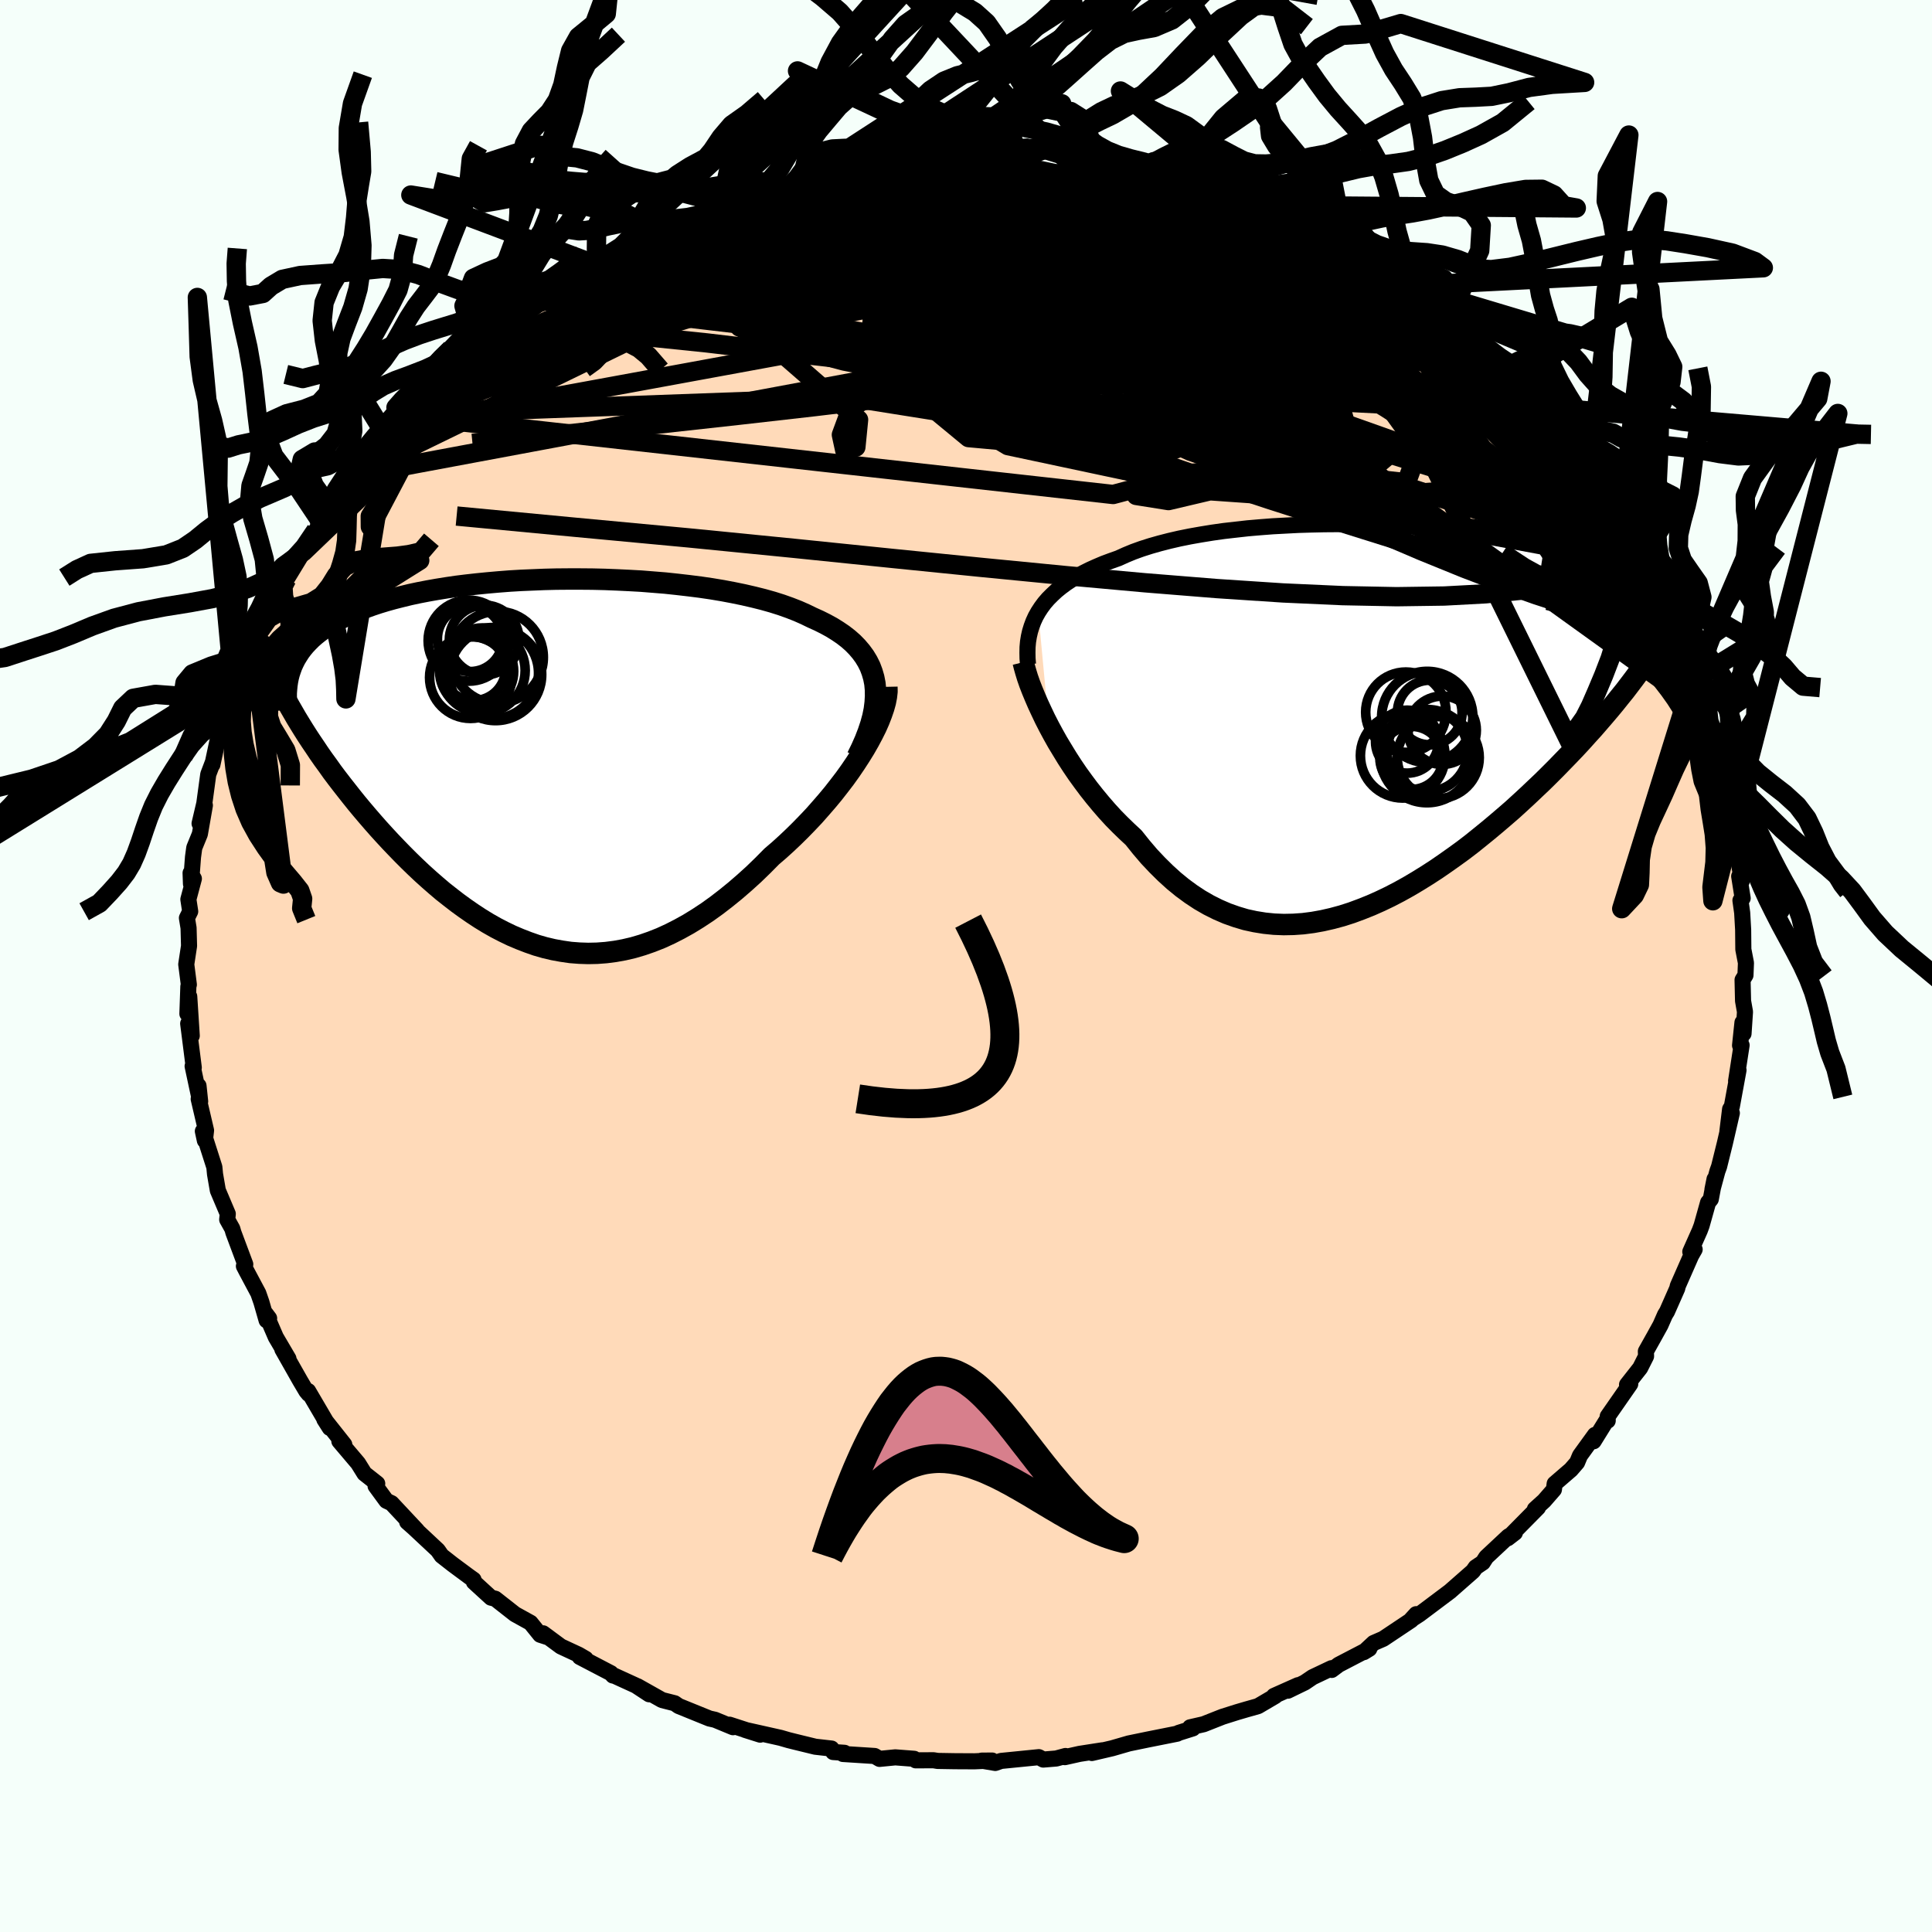 <svg xmlns="http://www.w3.org/2000/svg" width="500" height="500" viewBox="-100 -100 200 200"><defs><clipPath id="c"><path d="m34.19-8.28-.12-.61-.17-.58-.21-.56-.27-.54-.31-.51-.36-.49-.4-.47-.44-.45-.49-.43-.53-.41-.56-.38-.61-.38-.64-.35-.68-.34-.71-.32-.72-.35-.77-.34-.82-.32-.87-.31-.92-.29-.96-.27-1-.25-1.04-.24-1.07-.22-1.11-.21-1.14-.19-1.16-.17-1.19-.15-1.21-.14-1.22-.13-1.24-.1-1.25-.1-1.26-.07-1.26-.06-1.26-.05-1.27-.03-1.25-.01H2.44l-1.24.01-1.22.03-1.22.05-1.19.05-1.18.07-1.16.09-1.13.1-1.11.11-1.08.12-1.05.13-1.02.15-.99.16-.96.17-.93.18-.89.19-.86.21-.83.21-.79.22-.76.23-.72.24-.69.25-.66.25-.62.27-.59.27-.56.28-.54.28-.5.29-.48.3-.44.3-.42.31-.4.32-.36.32-.34.34-.32.34-.28.34-.27.36-.23.36-.22.36-.19.38-.17.37-.14.39 1.33 6.17.38.6.4.61.42.62.42.63.44.63.46.63.46.65.48.64.5.65.51.65.52.66.53.66.54.65.56.66.57.66.59.67.6.66.62.67.64.67.64.66.67.67.67.65.69.65.71.64.71.62.73.62.75.59.75.58.77.56.78.54.79.52.8.49.81.46.83.43.83.4.85.36.85.33.86.3.87.25.89.21.88.16.9.13.91.07.91.03.92-.02.93-.07.93-.12.94-.17.94-.22.95-.28.95-.33.96-.38.96-.44.96-.49.97-.54.96-.59.97-.64.96-.69.96-.74.96-.78.96-.83.95-.86.94-.91.93-.94.77-.66.75-.68.74-.7.72-.71.71-.73.7-.74.67-.76.66-.76.64-.77.61-.78.59-.77.56-.78.53-.78.5-.77.47-.76"/></clipPath><clipPath id="b"><path d="m-35.51-10.93.3-.46.34-.46.38-.44.42-.42.45-.42.48-.39.53-.39.56-.37.59-.35.63-.35.66-.33.69-.31.73-.31.75-.28.79-.28.75-.34.8-.33.86-.31.91-.29.95-.27 1.01-.26 1.04-.24 1.09-.22 1.13-.2 1.17-.19 1.2-.17 1.23-.14 1.25-.14 1.28-.11 1.3-.1 1.31-.07 1.33-.07 1.33-.04 1.35-.03 1.34-.01h1.35l1.34.02 1.33.04 1.33.05 1.31.07 1.29.08 1.28.09 1.25.1 1.23.12 1.21.14 1.18.14 1.15.16 1.12.16 1.08.18 1.05.19 1.02.2.98.2.94.22.91.22.86.24.83.24.79.24.76.26.71.26.68.26.64.27.61.28.58.28.54.29.51.28.48.3.45.29.42.31.39.31.36.31.33.32.3.32.27.33.25.33.22.34.19.34.16.34.15.35.11.35-2.31 4.98-.44.6-.45.61-.47.62-.48.63-.51.63-.52.65-.53.64-.56.66-.57.66-.58.67-.61.67-.61.68-.64.69-.65.68-.67.69-.68.7-.71.71-.72.71-.75.71-.76.72-.78.72-.79.72-.82.71-.83.71-.85.71-.86.7-.87.7-.89.68-.91.66-.92.65-.93.64-.94.61-.95.59-.96.57-.97.54-.98.51-.98.47-.99.44-1 .4-1 .37-1 .32-1 .27-1.01.23-1 .18-1.01.13-1 .07-1 .02-.99-.04-.99-.1-.99-.16-.97-.21-.97-.29-.96-.34-.95-.41-.94-.47-.92-.53-.91-.6-.9-.66-.88-.72-.87-.79-.85-.84-.84-.89-.81-.95-.8-1-.7-.65-.7-.68-.68-.69-.66-.72-.65-.75-.63-.76-.61-.77-.59-.79-.58-.8-.55-.81-.53-.82-.5-.82-.49-.81-.46-.82-.43-.8"/></clipPath><linearGradient id="d" x1="0%" x2="100%" y1="0%" y2="0%"><stop offset="0%" style="stop-color:[object Object];stop-opacity:1"/><stop offset="15.6%" style="stop-color:[object Object];stop-opacity:1"/><stop offset="100%" style="stop-color:[object Object];stop-opacity:1"/></linearGradient><filter id="a"><feTurbulence baseFrequency=".05" numOctaves="3" result="noise" type="noise"/><feDisplacementMap in="SourceGraphic" in2="noise" scale="2"/></filter></defs><rect width="100%" height="100%" x="-100" y="-100" fill="#F5FFFA"/><path fill="#FFDAB9" stroke="#000" stroke-linejoin="round" stroke-width="1.667" d="m80.69.95-.3.49.05 2.17.2 1.13L80.49 7l-.11-1.15-.25 2.37.16-.02-.57 3.7.25-1.12-.69 3.76-.18.28-.28 2.29.46-1.89-.72 3.12-.6 2.42-.18.5-.51 1.89.22-1.09-.39 2.08-.28.34-.67 2.39-.19.51-.98 2.2.45-.24-.36.63-1.39 3.16-.05.24-1.06 2.4-.21.34-.47 1.07-.68 1.23-.83 1.48.02.51-.61 1.21-1.36 1.73.33-.07-2.33 3.35v.45l-.04-.16-1.42 2.29.14-.66-1.55 2.14-.3.72-.64.74-1.68 1.45-.08.61-1.02 1.17-.95.86.32-.16-3.13 3.17.74-.57-.66.37-2.31 2.16-.35.55-.74.5-.28.4-2.29 2.01-.05.05-3.21 2.41-.85.55.52-.57-.52.62-2.89 1.93-.99.43-1.02.95.57-.35-3.17 1.65-.72.54-.02-.18-1.96.93-.81.55-1.75.85 1.05-.57-2.49 1.11.12.02-1.77 1.04-1.17.33-.99.29-1.52.48-1.95.77-1.4.32.29.11-1.49.47-.14.08-3.06.61-1.94.4-1.73.5-2.1.49 1.1-.28-2.38.37-1.52.34.07-.12-.96.26-1.34.11-.46-.25-3.91.39-.6.21-1.42-.24 1.09-.01-1.82.08-2.02-.01-1.8-.03-.43-.07-1.83.01-.17-.16-1.95-.15-1.63.16-.51-.3-3.28-.21.16-.12-1.17-.08-.17-.36-1.68-.19-2.05-.5-.72-.18-.83-.24-3.66-.82 1.55.49-3.17-1.03.36.26-1.86-.77-.58-.13-3.18-1.29-.42-.29-1.3-.33-2.54-1.43 1.2.83-1.37-.9-2.23-1.02-.15-.02-.21-.24-3.22-1.68.61.19-.72-.42-1.85-.86-1.84-1.36.6.44-.9-.29-1-1.24-1.61-.89-2.04-1.6-.44-.11-1.77-1.62-.04-.24-.45-.32-1.7-1.26-1.15-.9-.4-.57-2.48-2.32-.69-.61 1.02.88-2.64-2.82-.53-.25-1.12-1.53.17-.25-1.32-1.04-.66-1.06-1.94-2.29.46.5.05-.15-2.06-2.6.56.88L-68.1 44l.05.3-.24-.29-.65-1.1-1.83-3.23.63.97-1.31-2.23-1.05-2.43.36.48-.26.21-.54-1.88-.32-.92-1.2-2.25-.29-.56.14-.19-1.23-3.29-.11-.39-.53-.95.06-.59-1.03-2.43-.29-1.68-.07-.73L-79 17.1l.21.97.12-1.05-.76-3.25.04-.26-.06-1.11.17 1.62-.78-3.65.12.15-.58-4.56.37 1.26-.26-4.06-.19 1.79.1-2.86.05-.16-.27-2.1.29-1.91-.05-1.86-.17-1.03.34-.68-.19-1.25.57-2.14-.34-.59.04 1.13.21-2.78.13-.96.58-1.42.52-2.97-.55 1.88.49-2.08.41-3.01.46-1.21-.03.2.67-3.14.52-.31.57-2.01-.01-.23-.04-.13.56-1.46.12-.78 1.21-3.15.62-.97.45-1.08-.4.27 2.1-3.52-.36-.18.55-1.12.56-.65.57-.74 1.73-2.84-.44.55 1.73-2.75.77-1.35-.35.31.92-1.48.52-.64.1-.28 1.69-2.21.68-.62 1.45-2.15.43-.22 1.1-1.06.44-1.01.82-.73.68-.63.1.19.98-1.27 2.23-2.17 1.81-1.64.58-.68.22.03 1.31-1.41 1.31-.68-.6.05 1.07-.84 1.25-.79 2.05-1.23 1.56-1.48.21.27 1.13-1.04 1.06-.44 1.67-1.22 1.19-.78 1.25-.34-.45.1.61-.65 3.52-1.6-.28.27 1.46-.71-.91.21.88-.4 2.47-.94 1.64-.62.72-.25 2.42-.85 1.9-.85-.4.07.77.03 2.94-1.05 1.66-.49-.47.16 2.04-.54 1.93-.14-.05-.25-.37.28 3.38-.59-.28.08 2.32-.34 1.4-.35.7-.09 1.58.11.31-.16.93-.15 4.82.05-1.23.04 2.2-.35 1.71.34-1.47-.3 3.88.21-1.01.03 2.51-.02.29.19 2.71.1.92.1.6.13 1.83.55 1.37.16-.04.07.53-.08 4.02.64.33.4 1.18.19.77.08 2.19.88.89.08 1.47.52 2.82 1.21-.08-.47.04.21.16.29 2.52.78 1.05.68 2.68 1.15-.41-.24 1.96.78.92.69 1.02.49 1.11.47 1.59.81 1.02.88 1.2.68-.5-.33 1.94 1.53.48.04 2.29 1.57 1.44.94.05.29.32.31 2.25 1.59.22.31.93.9 1.7 1.38 1.88 1.7-.97-.89.41.39.64.86 1.43 1.25.76.66 1.15 1.49 2.18 2.57.04-.42 1.47 2.14.01-.05.05.29 1.07 1.14.31.76 2.5 3.65.2.01.79 1.47-.15-.65.99 1.51 1.01 1.78-.15-.02.29.75.47.68 1.8 3.17.57 1.29-.43-.74 1.37 3.38.81 1.08.31 1.32.53 1.24-.15-.41.84 1.85.32 1.54.67 1.3-.22.3.59 1.95.56 1.4-.39-.88.69 2.92.39.8.23 2.44.11-.25.73 2.67-.09-.57.52 3.97.29 1.74-.28-.48.36 2.27-.23.23.18 1.28.1 1.76.02 2.03.27 1.4-.05 1.27-.3.49" filter="url(#a)"/><path fill="#fff" d="m-35.51-10.93.3-.46.34-.46.38-.44.42-.42.45-.42.48-.39.53-.39.56-.37.59-.35.63-.35.66-.33.69-.31.73-.31.75-.28.79-.28.75-.34.8-.33.86-.31.91-.29.95-.27 1.01-.26 1.04-.24 1.09-.22 1.13-.2 1.17-.19 1.2-.17 1.23-.14 1.25-.14 1.28-.11 1.3-.1 1.31-.07 1.33-.07 1.33-.04 1.35-.03 1.34-.01h1.35l1.34.02 1.33.04 1.33.05 1.31.07 1.29.08 1.28.09 1.25.1 1.23.12 1.21.14 1.18.14 1.15.16 1.12.16 1.08.18 1.05.19 1.02.2.98.2.94.22.91.22.86.24.83.24.79.24.76.26.71.26.68.26.64.27.61.28.58.28.54.29.51.28.48.3.45.29.42.31.39.31.36.31.33.32.3.32.27.33.25.33.22.34.19.34.16.34.15.35.11.35-2.31 4.98-.44.6-.45.61-.47.62-.48.63-.51.63-.52.65-.53.64-.56.66-.57.66-.58.67-.61.67-.61.68-.64.69-.65.68-.67.69-.68.7-.71.71-.72.71-.75.71-.76.72-.78.72-.79.72-.82.71-.83.71-.85.71-.86.7-.87.7-.89.68-.91.66-.92.65-.93.64-.94.61-.95.59-.96.57-.97.54-.98.51-.98.47-.99.44-1 .4-1 .37-1 .32-1 .27-1.01.23-1 .18-1.01.13-1 .07-1 .02-.99-.04-.99-.1-.99-.16-.97-.21-.97-.29-.96-.34-.95-.41-.94-.47-.92-.53-.91-.6-.9-.66-.88-.72-.87-.79-.85-.84-.84-.89-.81-.95-.8-1-.7-.65-.7-.68-.68-.69-.66-.72-.65-.75-.63-.76-.61-.77-.59-.79-.58-.8-.55-.81-.53-.82-.5-.82-.49-.81-.46-.82-.43-.8" filter="url(#a)" transform="translate(42.99 -25.72)"/><path fill="#fff" d="m34.19-8.28-.12-.61-.17-.58-.21-.56-.27-.54-.31-.51-.36-.49-.4-.47-.44-.45-.49-.43-.53-.41-.56-.38-.61-.38-.64-.35-.68-.34-.71-.32-.72-.35-.77-.34-.82-.32-.87-.31-.92-.29-.96-.27-1-.25-1.04-.24-1.07-.22-1.11-.21-1.14-.19-1.16-.17-1.19-.15-1.21-.14-1.22-.13-1.24-.1-1.25-.1-1.26-.07-1.26-.06-1.26-.05-1.27-.03-1.25-.01H2.44l-1.24.01-1.22.03-1.22.05-1.19.05-1.18.07-1.16.09-1.13.1-1.11.11-1.08.12-1.05.13-1.02.15-.99.16-.96.17-.93.18-.89.19-.86.21-.83.21-.79.22-.76.23-.72.24-.69.25-.66.25-.62.27-.59.27-.56.28-.54.28-.5.29-.48.3-.44.3-.42.31-.4.32-.36.32-.34.34-.32.34-.28.34-.27.36-.23.36-.22.36-.19.38-.17.37-.14.39 1.33 6.17.38.6.4.61.42.62.42.63.44.63.46.63.46.65.48.64.5.65.51.65.52.66.53.66.54.65.56.66.57.66.59.67.6.66.62.67.64.67.64.66.67.67.67.65.69.65.71.64.71.62.73.62.75.59.75.58.77.56.78.54.79.52.8.49.81.46.83.43.83.4.85.36.85.33.86.3.87.25.89.21.88.16.9.13.91.07.91.03.92-.02.93-.07.93-.12.94-.17.94-.22.95-.28.95-.33.96-.38.96-.44.96-.49.97-.54.96-.59.97-.64.96-.69.96-.74.96-.78.96-.83.95-.86.94-.91.93-.94.77-.66.75-.68.74-.7.72-.71.71-.73.7-.74.67-.76.66-.76.64-.77.61-.78.59-.77.56-.78.53-.78.5-.77.47-.76" filter="url(#a)" transform="translate(-43.62 -20.96)"/><g fill="none" stroke="#000" transform="translate(42.99 -25.72)"><path stroke-linejoin="round" stroke-width="1.667" d="m-36.57-5.52-.05-.6-.01-.59.01-.57.05-.56.09-.55.12-.53.16-.52.19-.51.23-.5.27-.48.3-.46.34-.46.38-.44.42-.42.45-.42.48-.39.53-.39.56-.37.59-.35.63-.35.66-.33.69-.31.73-.31.75-.28.79-.28.75-.34.8-.33.86-.31.91-.29.95-.27 1.01-.26 1.04-.24 1.09-.22 1.13-.2 1.17-.19 1.2-.17 1.23-.14 1.25-.14 1.28-.11 1.3-.1 1.31-.07 1.33-.07 1.33-.04 1.35-.03 1.34-.01h1.35l1.34.02 1.33.04 1.33.05 1.31.07 1.29.08 1.28.09 1.25.1 1.23.12 1.21.14 1.18.14 1.15.16 1.12.16 1.08.18 1.05.19 1.02.2.98.2.94.22.91.22.86.24.83.24.79.24.76.26.71.26.68.26.64.27.61.28.58.28.54.29.51.28.48.3.45.29.42.31.39.31.36.31.33.32.3.32.27.33.25.33.22.34.19.34.16.34.15.35.11.35.1.36.07.36.05.36.03.36v.37l-.01.37-.03.38-.06.38-.07.38-.09.38" filter="url(#a)"/><path stroke-linejoin="round" stroke-width="2.222" d="m-37.07-5.73.12.48.15.53.18.59.22.63.26.67.29.7.32.74.35.75.37.78.41.8.43.8.46.82.49.81.5.82.53.82.55.81.58.8.59.79.61.77.63.76.65.75.66.72.68.69.7.68.7.65.8 1 .81.95.84.89.85.84.87.79.88.72.9.66.91.6.92.53.94.47.95.41.96.34.97.29.97.21.99.16.99.1.99.04 1-.02 1-.07 1.01-.13 1-.18 1.01-.23 1-.27 1-.32 1-.37 1-.4.99-.44.98-.47.98-.51.97-.54.96-.57.95-.59.94-.61.93-.64.92-.65.91-.66.89-.68.87-.7.86-.7.85-.71.83-.71.82-.71.79-.72.78-.72.76-.72.75-.71.72-.71.71-.71.68-.7.67-.69.65-.68.64-.69.61-.68.61-.67.58-.67.57-.66.56-.66.53-.64.52-.65.51-.63.48-.63.47-.62.45-.61.44-.6.42-.6.4-.59.39-.58.37-.57.35-.56.34-.56.32-.55.3-.54.29-.53.28-.53" filter="url(#a)"/><circle cx="2.218" cy="3.953" r="4.38" clip-path="url(#b)" filter="url(#a)"/><circle cx="4.778" cy="3.468" r="4.184" clip-path="url(#b)" filter="url(#a)"/><circle cx="2.543" cy="-.552" r="4.158" clip-path="url(#b)" filter="url(#a)"/><circle cx="5.898" cy="4.143" r="4.242" clip-path="url(#b)" filter="url(#a)"/><circle cx="6.303" cy="1.313" r="3.534" clip-path="url(#b)" filter="url(#a)"/><circle cx="4.728" cy="3.993" r="4.824" clip-path="url(#b)" filter="url(#a)"/><circle cx="3.123" cy="4.178" r="3.268" clip-path="url(#b)" filter="url(#a)"/><circle cx="5.018" cy="-.522" r="3.346" clip-path="url(#b)" filter="url(#a)"/><circle cx="2.668" cy="2.498" r="3.26" clip-path="url(#b)" filter="url(#a)"/><circle cx="4.758" cy="-.062" r="4.718" clip-path="url(#b)" filter="url(#a)"/></g><g fill="none" stroke="#000" transform="translate(-43.62 -20.96)"><path stroke-linejoin="round" stroke-width="2.222" d="m32.36-.68.44-.9.38-.86.32-.83.27-.81.21-.77.15-.74.09-.72.04-.68-.01-.66-.06-.63-.12-.61-.17-.58-.21-.56-.27-.54-.31-.51-.36-.49-.4-.47-.44-.45-.49-.43-.53-.41-.56-.38-.61-.38-.64-.35-.68-.34-.71-.32-.72-.35-.77-.34-.82-.32-.87-.31-.92-.29-.96-.27-1-.25-1.04-.24-1.07-.22-1.11-.21-1.14-.19-1.16-.17-1.19-.15-1.21-.14-1.22-.13-1.24-.1-1.25-.1-1.26-.07-1.26-.06-1.26-.05-1.27-.03-1.25-.01H2.44l-1.24.01-1.22.03-1.22.05-1.19.05-1.18.07-1.16.09-1.13.1-1.11.11-1.08.12-1.05.13-1.02.15-.99.16-.96.17-.93.18-.89.19-.86.21-.83.21-.79.22-.76.23-.72.24-.69.25-.66.25-.62.27-.59.27-.56.28-.54.28-.5.29-.48.3-.44.3-.42.31-.4.32-.36.32-.34.34-.32.34-.28.34-.27.36-.23.36-.22.36-.19.38-.17.37-.14.39-.13.39-.1.39-.08.4-.06.41-.04.41-.03.42v.42l.01.42.03.43.05.44" filter="url(#a)"/><path stroke-linejoin="round" stroke-width="2.222" d="m35.43-7.94.01.49-.06.53-.11.57-.17.61-.22.64-.26.67-.31.7-.36.72-.39.73-.43.75-.47.76-.5.77-.53.78-.56.78-.59.77-.61.78-.64.77-.66.76-.67.76-.7.74-.71.73-.72.71-.74.7-.75.68-.77.66-.93.94-.94.91-.95.86-.96.83-.96.78-.96.74-.96.69-.97.64-.96.59-.97.54-.96.49-.96.44-.96.38-.95.33-.95.28-.94.22-.94.17-.93.12-.93.07-.92.02-.91-.03-.91-.07-.9-.13-.88-.16-.89-.21-.87-.25-.86-.3-.85-.33-.85-.36-.83-.4-.83-.43-.81-.46-.8-.49-.79-.52-.78-.54-.77-.56-.75-.58-.75-.59-.73-.62-.71-.62-.71-.64-.69-.65-.67-.65-.67-.67-.64-.66-.64-.67-.62-.67-.6-.66-.59-.67-.57-.66-.56-.66-.54-.65-.53-.66-.52-.66-.51-.65-.5-.65-.48-.64-.46-.65-.46-.63-.44-.63-.42-.63-.42-.62-.4-.61-.38-.6-.37-.6-.36-.59-.34-.59-.33-.57-.32-.57L-27-7l-.29-.55-.27-.55-.26-.53-.25-.52" filter="url(#a)"/><circle cx="-7.713" cy="-12.906" r="3.39" clip-path="url(#c)" filter="url(#a)"/><circle cx="-7.673" cy="-8.906" r="4.236" clip-path="url(#c)" filter="url(#a)"/><circle cx="-6.418" cy="-9.631" r="4.406" clip-path="url(#c)" filter="url(#a)"/><circle cx="-5.348" cy="-9.361" r="4.718" clip-path="url(#c)" filter="url(#a)"/><circle cx="-7.338" cy="-9.816" r="3.302" clip-path="url(#c)" filter="url(#a)"/><circle cx="-4.893" cy="-10.996" r="4.758" clip-path="url(#c)" filter="url(#a)"/><circle cx="-7.038" cy="-9.551" r="3.832" clip-path="url(#c)" filter="url(#a)"/><circle cx="-6.253" cy="-12.781" r="3.612" clip-path="url(#c)" filter="url(#a)"/><circle cx="-5.078" cy="-9.216" r="4.772" clip-path="url(#c)" filter="url(#a)"/><circle cx="-7.863" cy="-12.721" r="4.194" clip-path="url(#c)" filter="url(#a)"/></g><g fill="none" stroke="url(#d)" stroke-linejoin="round" stroke-width="2"><path d="m64.32-49.5 1.63 2.34.79 1.11.43.62.24.43.1.31-.06.17-.24.03-.41-.14-.59-.3-.81-.53-1.08-.8-1.4-1.14-1.75-1.53-2.1-1.95-2.45-2.41-2.81-2.88-3.22-3.39-3.72-3.92-4.27-4.41m-54.86-13.55.47-.04 1.01-.14.94-.09.74.01.57.09.42.18.26.27.02.36-.31.47-.68.57-1.1.7-1.51.84-1.89.97-2.26 1.11-2.6 1.24-2.98 1.38-3.4 1.52-3.88 1.7-4.46 1.93-5.12 2.23-5.92 2.66-6.76 3.12" filter="url(#a)"/><path d="m67.66-45.02.65 1.35-.06.95-.65.69-1.1.65-1.51.69-1.97.67-2.5.61-3.06.51-3.66.37-4.29.23-4.93.07-5.58-.11-6.2-.28-6.82-.45-7.44-.6-8.07-.73-8.73-.85-9.42-.95-10.15-1.04-10.9-1.08-11.65-1.09-12.35-1.17m83.36-29.73 1.39.76 1.49.78 1.45.78 1.46.84 1.51.92 1.56.97 1.57 1.01 1.56 1.03 1.5 1.03 1.43 1 1.34.94 1.25.88 1.14.78 1.03.69.88.59.74.5.58.4.42.29.2.14-.12-.13-.49-.44-.75-.7m4.08 3.92L57-58.28l.98 1.04.86 1.04.65.88.35.63.03.38-.25.16-.48.03-.68-.08-.89-.2-1.16-.38-1.49-.62-1.89-.92-2.29-1.23-2.72-1.54-3.13-1.81-3.57-2.09-4.01-2.34-4.42-2.61-4.8-2.86-5.15-3.18-5.7-3.65" filter="url(#a)"/><path d="m25.17-78.33 1.8.69.94.34.88.38 1.13.53 1.37.64 1.47.68 1.43.66 1.31.6 1.14.53.97.46.76.37.53.26.26.14-.05-.01-.4-.18-.76-.35-1.11-.53-1.52-.73-2.07-1.04" filter="url(#a)"/><path d="m25.17-78.33 1.77.67.82.27.67.26.79.34.93.42.93.41.77.35.49.25.13.11-.28-.04-.74-.2-1.2-.37-1.67-.55-2.19-.74-2.8-.98-3.72-1.3m49.79 37.7-.18.16-.28.47-.51.62-.92.55-1.46.32-2.06.04-2.66-.25-3.29-.57-3.95-.92-4.65-1.27-5.36-1.61-6.09-1.91-6.84-2.19-7.57-2.51-8.26-2.86-8.88-3.25-9.5-3.68-10.21-4.08-11.27-4.34M4.61-82.35l.09.04 1.11.08 1.42.13 1.46.15 1.37.18 1.23.19 1.04.18.88.16.7.13.54.1.32.07.02.03-.36-.02-.82-.08-1.29-.13-1.76-.19-2.25-.26-2.91-.38m56.01 28.19.94 1.36.51.74.49.7.59.85.62.93.56.84.37.6.15.32-.08.03-.29-.2-.49-.43-.68-.65-.92-.89-1.2-1.19-1.5-1.54-1.86-1.95-2.21-2.38-2.56-2.83-2.74-3.19m-81.48-13.69 1.56-.48 1.86-.41 2.13-.35 2.29-.22 2.47-.12 2.69-.02 2.89.03 3.06.09 3.16.16 3.24.21 3.29.28 3.35.31 3.39.34 3.43.34 3.47.34 3.48.33 3.47.35 3.41.36 3.3.35 3.11.33 2.91.28 2.73.28" filter="url(#a)"/><path d="m-33.99-74.78.31-.02.9-.26 1.37-.38 1.92-.52 2.38-.61 2.68-.68 2.8-.7 2.79-.68 2.69-.63 2.56-.58 2.43-.53 2.3-.48 2.14-.44 1.93-.38 1.67-.3 1.21-.23m-21.41 3.38 2.35-.77 1.76-.46 1.63-.31 1.67-.25 1.7-.23 1.7-.2 1.69-.2 1.68-.2 1.65-.2 1.55-.2 1.37-.17 1.13-.14.83-.1.49-.05.1-.01h-.57m59.87 24.23.85.89.98 1.14.8.96.46.61.06.23-.32-.12-.69-.42-1.01-.69-1.33-.94-1.7-1.3-2.17-1.77-2.77-2.39-3.48-3.07-4.23-3.68" filter="url(#a)"/><path d="m44.69-68.68 1.7 1.21.87.74.35.5.07.41-.17.36-.43.29-.78.18-1.2.03-1.69-.17-2.2-.36-2.69-.54-3.14-.66-3.58-.76-4.04-.87-4.58-.99-5.17-1.19-5.8-1.45L5.8-73.7l-6.94-2.09-7.48-2.38m71.51 26.48.37.58.74 1.06.92 1.33.91 1.31.78 1.12.61.89.46.68.32.52.2.37.09.26-.01.13h-.13l-.27-.18-.48-.45-.73-.78-1.02-1.17-1.33-1.59-1.6-2-1.83-2.37-1.94-2.65-1.84-2.71" filter="url(#a)"/><path d="m25.17-78.33 1.63.65.41.22-.01.2-.14.29-.26.37-.53.41-.95.39-1.48.35-2.05.3-2.66.28-3.29.26-3.96.25-4.68.24-5.41.2-6.09.12-6.69.02-7.19-.13-7.7-.29m78.07 11.43 1.5 1.27.97.87.67.66.66.71.8.85.93 1 1 1.08.98 1.06.89.99.74.83.56.65.37.45.17.26-.02.07-.2-.12-.4-.35-.6-.59-.81-.86-.98-1.08-1.13-1.28-1.38-1.54-1.92-2.06m13.66 16.39.58 1.12.22.63.19.62.17.69.08.65-.11.5-.33.28-.59.02-.86-.26-1.15-.59-1.47-.94-1.79-1.27-2.13-1.61-2.44-1.92-2.75-2.24-3.06-2.58-3.4-2.95-3.8-3.34-4.28-3.76-4.8-4.2-5.31-4.64-5.76-5.09" filter="url(#a)"/><path d="m-38.12-72.53 1.5-.73 2.14-.51 2.25-.19 2.47.03 2.89.16 3.42.21 3.96.25 4.4.29 4.73.33 4.95.38 5.12.47 5.27.57 5.45.69 5.65.81 5.81.92 5.87.98 5.81.95 5.7.88 5.7.89m6.07 1.17.38.51.53.76.28.72-.18.53-.66.36-1.05.3-1.38.3-1.66.35-1.98.37-2.34.33-2.79.24-3.3.11-3.84-.05-4.4-.2-4.94-.31-5.47-.4-5.99-.45-6.56-.52-7.17-.62-7.8-.8-8.44-.97-9.09-1.08-9.91-1.02" filter="url(#a)"/><path d="m69.8-41 .64 1.22.43 1.32-.03.96-.45.68-.84.44-1.23.19-1.66-.12-2.1-.43-2.56-.71-3.01-.98-3.46-1.24-3.93-1.5-4.4-1.79-4.89-2.09-5.41-2.39-5.96-2.68-6.54-2.95-7.12-3.24-7.69-3.55-8.24-3.91-8.8-4.28-9.62-4.54" filter="url(#a)"/><path d="m52.19-62.77 1.35 1.2.52.67-.08.34-.39.28-.57.35-.76.42-1 .46-1.35.42-1.76.32-2.26.16-2.78-.02-3.32-.17-3.83-.29-4.31-.39-4.75-.5-5.2-.62-5.69-.79-6.24-.99-6.86-1.18-7.48-1.34-8.03-1.51-8.51-1.73-9.1-1.92m21.39-12.45.97-.02 1.31.02 1.63.05 1.93.06 2.06.09 2.05.12 1.98.13 1.87.15 1.81.16 1.76.16 1.73.18 1.7.18 1.61.18 1.46.17 1.22.14.93.09.6.04.3-.02.01-.07-.31-.14-.91-.25" filter="url(#a)"/><path d="m70.27-40.32 1.06 2.16.11 1.04-.44.58-.9.31-1.39-.02-1.95-.44-2.55-.87-3.16-1.29-3.76-1.66-4.37-2.03-5.01-2.42-5.68-2.83-6.39-3.27-7.11-3.72-7.82-4.19-8.47-4.66-9.04-5.15-9.66-5.68m-27.46-.55 1.37-.54 1.86-.67 1.94-.67 1.93-.66 1.86-.62 1.73-.56 1.6-.5 1.46-.44 1.29-.38 1.07-.31.81-.24.52-.15.2-.07-.18.02-.65.12-1.02.19" filter="url(#a)"/><path d="m-28.01-77.22 1.91-.71 1.14-.43.74-.22.56-.09.4.02.1.17-.3.38-.77.61-1.26.84-1.74 1.08-2.2 1.29-2.64 1.52-3.13 1.75-3.69 2.01-4.33 2.32-5.15 2.75" filter="url(#a)"/><path d="m-8.12-82.14 1.14.02 1.04-.04 1.15-.03h1.03l.69.05.25.1-.2.16-.64.23-1.05.32-1.5.41-2.01.53-2.61.65-3.28.79-4.01.92-4.71 1.02-5.12 1.03m40.41-5.29.85.12.59.13.65.21.56.27.24.32-.17.36-.59.38-1.04.43-1.52.46-2.1.5-2.73.51-3.39.51-4.02.5-4.56.51-5.06.52-5.65.57-6.52.66-7.67.83m67.52.72 1.04.57.73.66.27.65-.16.61-.52.62-.84.68-1.18.74-1.57.77-2.01.78-2.49.78-2.98.79-3.47.81-3.99.84-4.54.89-5.13.93-5.76.95-6.39.95-6.98.93-7.51.9-8.01.91-8.53.94-9.13.99-9.79.96m7.12-14.7 1.15-.87 1.32-.84 1.37-.82 1.29-.73 1.15-.64 1.03-.57.95-.51.83-.45.67-.36.47-.24.27-.13.05-.02-.18.13-.47.28-.78.45-1.13.59-1.64.8" filter="url(#a)"/><path d="m52.19-62.77 1.33 1.17.49.62-.17.23-.54.11-.79.12-1.04.13-1.36.1-1.77-.01-2.28-.2-2.87-.45-3.51-.74-4.15-1.01-4.78-1.27-5.34-1.48-5.9-1.69-6.51-1.9-7.21-2.2-7.96-2.57-8.67-2.94m24.67-4.36.45.1 1.35.26 1.7.38 1.71.45 1.65.47 1.61.48 1.58.5 1.51.5 1.39.45 1.19.41.97.33.73.26.53.2.34.13.15.06-.04-.01-.27-.11-.56-.21-.98-.36-1.55-.56-2.13-.77" filter="url(#a)"/><path d="m-15.22-80.88.23-.1 1.05-.03 1.63-.03 1.95-.03 2.11.01 2.21.06 2.29.1 2.36.16 2.44.18 2.49.2 2.49.21 2.42.22 2.3.21 2.13.2 1.95.19 1.78.15 1.64.14 1.53.13 1.47.14 1.35.16 1.03.11.36-.07m-49.58.5 1.07-.47.53-.14.45-.01.3.11-.07.3-.55.55-1.08.82-1.67 1.12-2.29 1.43-2.95 1.81-3.68 2.24-4.48 2.76-5.36 3.29-6.12 3.63" filter="url(#a)"/><path d="m37.85-72.76 1.16.56 1.11.64.9.57.71.49.6.45.53.42.44.4.28.33.05.23-.25.11-.54-.02-.85-.14-1.15-.28-1.5-.43-1.88-.6-2.29-.8-2.7-1.03-3.1-1.23-3.49-1.43-3.89-1.62-4.36-1.8-5.01-1.99m-55.46 10.08 1.32-.65 1.67-.78 1.78-.69 1.87-.62 2.05-.62 2.24-.64 2.41-.66 2.5-.64 2.56-.63 2.61-.62 2.7-.63 2.81-.65 2.87-.67 2.86-.68 2.73-.65 2.52-.6 2.24-.55 1.95-.47 1.75-.43 1.71-.36" filter="url(#a)"/><path d="m-45.74-67.6 1.34-.97 1.54-.69 1.99-.78 2.44-.87 2.75-.94 2.95-.93 3.1-.9 3.25-.91 3.4-.91 3.51-.93 3.54-.93 3.46-.9 3.34-.87 3.24-.85 3.21-.85 3.32-.81m-9.46-.41.96-.03 1.27-.01 1.57-.01 1.82-.01 1.9-.01 1.81.01 1.63.01 1.42.01 1.25.02 1.08.02.9.02h.68l.38-.02.01-.03-.44-.04-.9-.06-1.18-.07" filter="url(#a)"/><path d="m-1.71-82.25 1.78-.15h1.25l1.11.02 1.13.04 1.13.05 1.1.06.98.07.8.07.55.08.25.08-.09.07-.45.04-.83.01-1.24-.01-1.75-.04-2.49-.06-3.53-.12" filter="url(#a)"/><path d="m-.48-82.29-.1-.04.87-.05 1-.02 1 .01.97.02.94.04.87.06.75.07.55.08.3.1-.06.1-.44.1-.85.1-1.23.07-1.6.06-1.98.06-2.47.06-3.08.08-3.64.05m39.31 5.03 1.3.69 1.24.58 1.01.46.83.4.66.36.45.29.19.2-.13.09-.5-.04-.93-.19-1.36-.36-1.82-.52-2.26-.68-2.71-.85-3.21-1.07-3.84-1.37-4.56-1.7m54.67 38.29-.03.19.14.52.21.7.08.64-.17.41-.46.1-.78-.24-1.14-.63L66-41.09l-1.91-1.52-2.33-1.97L58.99-47l-3.25-2.88-3.75-3.37-4.26-3.89-4.69-4.41-4.94-4.89-5.03-5.26" filter="url(#a)"/><path d="M38.96-72.29.58-76.23l-8.59 1.05 3.99 3.43 5.56 2.96 4.68.93 5.07-.39 6.72.25 8.19 2.3 7.84 4.14 5 4.57 1.04 3.6-1.53 2.23-2.52.74-6.06-2.63-10.52-8.77 24.76-6.9" filter="url(#a)"/><path d="M69.51-41.75 55.63-56.38l-1.39-.32-1.81.46-4.67-1.27-6.37-1.55-6.42-.8-4.5.14-1.24.71.87.33-.18-1.03-2.65-2.21-1.25-1.85 6.06-.65 9.39-2.03-5.56-7.49m-69.63-1.07 29.9 8.87 5.26 8.55 4.27 1.68 4.36-3.38L14-63.63l2.77-2.46 1.22.14-.23 1.94-1.2 2.32-1.68 1.49-1.83.11-1.82-1.14-1.85-1.86-2.02-2-2.31-1.75-2.57-1.34-2.65-.79-2.21.1-.53 1.61 3.46 3.84 9.53 6.18 11.85 6.65-6.7 1.78-73.18-8.16" filter="url(#a)"/><path d="m-38.12-72.53 30.49 2.19 16.85 4.08 1.15 1.85-2.64.8-.14.19 4.02-.05 7.33.02 8.34.07 6.84-.15 3.74-.57.62-.91-1.06-.76-.51.24 1.86 2.17L43.02-59l3.88 5.38-1.31 3.59-10.58-1.17-19.31-5.87-24.64-3.88-54.71 10.21" filter="url(#a)"/><path d="m-20.38-79.87 32.13 8.49L33.16-61l1.78 1.93-7.27-2.63-5.24-1.99.24.25 3.06 1.17 2.33.49.43-.51-.78-.81-1.83-.61-4.36-.76-8.54-1.27L1.2-66.83l-9.33.72 4.02 3.54 29.67 7.27 48.02 22.08" filter="url(#a)"/><path d="M69.66-41.73 15.69-51.74 8.4-56.2l1.12-5.27 3.9-4.78 3.55-3.07.74-1.32-3.12-.1-6.38.61-7.52.98-5.74 1.23-1.68 1.36 2.77 1.25 5.3.67 4.67-.42 1.52-1.67-1.67-2.36-2.29-1.94-.22-.77.48-.13-6.07-.44-20.65 1.86-36.66 14.71" filter="url(#a)"/><path d="m36.83-73.25-20.45-2.49-22.81 3.86-11.96 4.86-.65 2.6 5.66.55 8.72-.03 10.23.39 9.59.82 5.86.6-.17-.39-5.81-1.78-8.25-2.97-6.36-3.42-1.3-2.85 4.38-1.46 8.39.35 9.8 2.08 8.99 3.75 6.81 5.47.98 3.65L9.11-82.05" filter="url(#a)"/><path d="m27.99-77.12 1.13 6.04-11.28.16-10.26.49-5.73.79.32.41 5.1.15 7.27.45 6.78.97 4.07 1.1v.5l-4.11-.54-6.8-1.53-7.21-1.99-5.47-1.77-2.54-1.06.62-.22 3.45.32 5.83.44 7.66.45 8.63 1.08 8.38 2.94 5.71 5.24-4.64 2.98-43.02-22.42" filter="url(#a)"/><path d="m53.89-61.39-12.53 10.5-14.07-1.16-6.41-5.25-7.95-6.08-11.37-4.35-12.07-1.77-9.42.19-4.75.97.2.69 3.91-.15 5.51-1.09 4.91-1.72 2.56-1.84-.57-1.53-3.24-1.06-4.27-.71-3.09-.61-.06-.62 3.74-.34 7.34.48 8.78 1.94-.11 3.62-44.9 2.47" filter="url(#a)"/><path d="M-8.12-82.14 4.7-79.75 15.82-74l.79 3.81-10.28 1.42-14.83.44-12.66.09-6.92-.3-.55-.84 4.84-1.26 8.56-1.25 10.17-.62 9.31.42 6.32 1.52 2.26 2.3-1.75 2.46-6.56 1.57-14.59-.64-21.95-2.58-6.1-5.07" filter="url(#a)"/><path d="m6.11-82.34-2.61.38-.72.74 2.37 1.42 6.75 3.34 9.3 5.87 7.16 7.1-.18 5.69-9.53 2.28-14.73-.99-10.5-2.12 3.28-.56 19.8 2.89 28.12 6.4 20.65 6.64 4.39 1.53" filter="url(#a)"/><path d="m-8.12-82.14-1.02 4.75-.95 7.73 2.71 8.75 11.72 7.04 15.19 3.23 11.14-1.06 3.24-4.21-4.39-5.56-9.22-5.28-10.48-3.97-8.67-2.29-5.15-.73-1.52.39 1.08.89 2.4.77 3.08.21 3.77-.48 4.29-.99 3.33-1.26-.08-1.52-4.85-1.94-7.93-2.14-8.5-1.23-10.26.84" filter="url(#a)"/><path d="m-17.15-80.74 52.68 23.79 11.05 9.51-10.11-1.24L23.2-53.3l-7.77-3.48-.87-1.4 4.17-.12 6.34.2 5.72.04 3.28-.11.57.04-1.12.43-1.51.81-1.43.92-2.15.63-4.11.01-6.49-.83-7.75-1.92-7.09-3.53-5.16-5.59-3.02-6.91.88-5.81L6.4-82.15" filter="url(#a)"/><path d="m22.81-78.93 17.27 18.5-2.52-2.52-1.01-1.69-2.37.52-6.89.33-9.87-1-9.14-1.74-5.85-1.24-2.35.11-.23 1.43.31 2.05-.27 1.83-1.24 1.2-1.87.72-1.61.6-.2.52 2.05-.06 4.51-1.33 6.21-2.52 3-2.38-15.64-.23-54.65 10.03" filter="url(#a)"/><path d="m64.01-50.26-18.99 1.45-20.74-9.94-4.69-5.55 1.23-.45-.49 1.82-3.87 1.85-6.03.86-6.23-.36-4.48-1.39-1.15-1.97 2.7-1.96 5.5-1.3 6.08-.07 4.51 1.32 2.23 2.2.7 1.86-.19-.01-2.28-2.62-6.53-3.9-8.49-1.44 5.48 5.77 58.54 18.24" filter="url(#a)"/><path d="m46.98-67.11-19.15-3.63-10.53 1.56-13.13-.08-8-1.37.31-1.47 6.85-.61 10.1.61 10.33 1.57 8.19 1.84 4.17 1.38-1.11.42-6.66-.65-10.99-1.45-12.64-1.72-11.06-1.36-7.37-.41-4.02.83-3.12 1.83-5.21 1.92-9.56.85-3.3-5.24" filter="url(#a)"/><path d="m-6.23-82.19 19.71 5.5-3.57 3.97-7.08 1.99-.31 1.8 4.9 2.33 6.61 2.87 7.27 3.39 8.07 3.64 7.85 3.03 5.31 1.29.63-1.03-4.42-2.96-7.86-3.92-8.59-4.12-6.44-3.99-1.98-3.48 3.46-1.9 7.71.77 8.01 1.96-7.88-7.28" filter="url(#a)"/><path d="m3.6-82.32 39.99 24.61 8.74 5.63-5.32-4.58-7.51-6.04-5.78-4.22-4.35-2.42-3.99-1.26-4.18-.41-4.41.42-4.54 1.21-4.81 1.72-5.52 1.78-6.44 1.26-6.02.47-1.88-.02 7.25.48 18.45 2.02 23.26 3.12 11.33-.85-19.88-17.72" filter="url(#a)"/><path d="M33.95-74.72 16.12-61.29 34.77-50.1l9.11 2.29-5.16-2.8-13.17-4.03-14.93-3.49-13.24-2.58-9.98-1.91-5.71-1.53-.67-1.43 4.16-1.5 7.3-1.54 7.58-1.47 5.31-1.25 2.23-.81.76.05 2.52 1.5L18-67.37l11.59 4.06 10.24 2.48-3.51-2.8-38.03-18.62" filter="url(#a)"/><path d="m-20.38-79.87 30.81 26.09L.27-54.7l-7.59-6.27.36-5.2 5.92-3.1 7.32-1.24 5.37.37 2.04 1.72-.88 2.71-2.62 3.04-3.16 2.69-2.81 1.99-1.72 1.21-.53.02-.69-2.4-4.35-5.56-14.29-6.17-25.48 1.04" filter="url(#a)"/><path d="M76.24-26.6 45.7-48.57l-20.65-9.15-12.65-4.5-10.89-3.16-7.96-2.72-3.47-2.6.47-2.45 3.16-1.94 5.19-1.01 6.96.16 8.05 1.3 7.63 2.13L26.86-70l1.65 2.42-2.11 1.88-4.49.87-4.52-.55-1.86-1.96 2.86-2.29 6.17-.89-2.14-.48-39.57-9.74" filter="url(#a)"/><path d="m-37.51-73.18 52.79 15.51-.07-2.24-5.4-1.15-2.02.32-1.13-.39-3.18-1.92-5.63-2.89-6.52-2.86-5.56-2.07-3.81-1.07-2.4-.17-1.71.49-1.41.98-.97 1.38-.05 1.6 1.14 1.51 1.86.81 1.07-.56-.94-2.42-.47-4.27 7.88-5.51L3.6-82.32m54.44 24.9 6.56 13.65-12.42-1.54-18.45-3.29-12.71-.89-3.39.78 3.33.53 5.05-1.19 2.68-3.41-.84-5.09-2.66-5.4-1.87-4.15.2-1.8 1.28.71.27 2.33-1.36 2.56-.09 1.97 6.63 2.33 16 5.68 18.89 11.52 10.78 13.98" filter="url(#a)"/><path d="m-58.73-56.53 29.77-15.07 17.7-3.87L.89-74.1l7.77 3.76 5.82 4.16L19.12-63l1.87 1.58-2.9.07-7.69-.56-9.82.02-8.16 1.42-4.28 2.67-1.04 2.81.35 1.61 1.15-.34.28-2.83-8.48-7.38-5.99-14.14" filter="url(#a)"/><path d="m38.96-72.29-28.83-3.32-14.98.56 2.84 2.15 9.85 3.23 7.98 3.12 3.37 2.09-.21.71-2.33-.77-4.2-2.01-6.6-2.55-8.7-1.96-8.51-.55-5.36.63-3.45 1.23-12.58 3.95-30.9 15.04" filter="url(#a)"/><path d="M57.28-58.08 4.63-69.64l-15.9-1.43 3.18 1.21 10.27.48 8.9-.77 4.73-1.48 1.55-1.54.45-1.07.95-.23 2.17.89 3.03 2.17 2.6 3.16.39 3.38-3.13 2.48-6.33.61-7.22-1.52-4.8-2.98-.1-3.15 4.01-2.23 5.17-1.02 4.51.15 7.55 2.71 18.14 9.39 25.52 20.11" filter="url(#a)"/><path d="m-58.05-57.16 46.24-1.68 33.5 5.32 6.97-2.71-8.12-7.2-10.73-6.51-7.04-3.69-2.83-1.19-.65.16.07.7 1.22 1.11 3.83 1.87 7.14 2.86 9.4 3.26 8.95 2 5.51-.81 2.18-1.69 7.54 6.53 30.79 30.69" filter="url(#a)"/><path d="m-17.15-80.74 37.29 11.29-2.92-.43-8.28.42-2.8 1.19 1.4.34 1.7-.92.3-1.66-.33-1.46.69-.42 2.91 1.04 5.2 2.32 6.36 2.76 5.41 2.03 2.06.38-2.79-1.27L21.9-67l-8.57-1.16-5.78-.11.37-.26 8.32-.83 35.02 5.69M.49-82.6l1.01-2.11.8.07 1.04-.22 1.22-1.07 1.36-1.58 1.45-1.62 1.51-1.47 1.55-1.37 1.54-1.38 1.52-1.35 1.47-1.13 1.43-.71 1.47-.32 1.62-.29 1.85-.79 2.05-1.61 2.1-2.13 2.21-2.11 3.21-3.14-36.2 24.59 2.85-.5 1.41-.5 1.11-.34 1.04-.51 1.07-.94 1.14-1.44 1.26-1.9 1.39-2.22L7.48-93l1.59-2.15 1.64-1.88 1.64-1.64 1.61-1.5 1.55-1.39 1.45-1.22 1.45-1 1.97-.99 3.9-1.78" filter="url(#a)"/><path d="m-5.3-82.34 2.87.26 1.4.66 1.07.89.97.79.96.53.99.29 1.04.16 1.1.17 1.14.25 1.16.32 1.15.36 1.11.38 1.06.4 1.01.43.97.51.99.63 1.05.82 1.07 1.06 1 1.18.82.97.64.59-26.39-11.45 1.19-.05 1.18-.39 1.42-.69 1.48-.79 1.39-.71 1.26-.53 1.16-.4 1.13-.4 1.16-.54 1.23-.81 1.32-1.08 1.42-1.3 1.49-1.41 1.54-1.43 1.56-1.47 1.59-1.64 1.63-1.93 1.7-2.17 1.78-2.08 1.92-1.48 2.07-.78 2.11-.88 1.99-1.92-39.14 25.66 1.66-2.18 1.24-1.62 1.16-.5 1.19-.18 1.27-.21 1.38-.28 1.44-.33 1.41-.46 1.34-.73 1.28-1.14 1.24-1.55 1.25-1.85 1.3-1.88 1.39-1.69 1.5-1.5 1.64-1.52 1.73-1.77 1.79-1.99 1.74-1.75 1.6-.9 1.35-.23.92-1.82 45.29 69.36.29.1.56.59.86.92 1.08 1 1.15.99 1.1.99 1.01 1.01.9 1.02.82 1 .75.95.71.92.66.93.61.96.53.99.46 1.02.38 1.04.28 1.05.19 1.09.16 1.14.24 1.21.5 1.22.88 1.16 1.1 1.11.81 1.72" filter="url(#a)"/><path d="m-12.26-81.44-2.04.32-.95.14-.83.14-.96.2-1.08.24-1.16.3-1.21.33-1.23.36-1.21.38-1.22.41-1.25.43-1.3.48-1.36.51-1.39.53-1.33.52-1.17.48-.9.39-.6.3-.4.2h-.14" filter="url(#a)"/><path d="m-15.22-80.88-1.68.24-1.3.3-1.17.33-1.21.39-1.22.42-1.2.44-1.17.44-1.21.47-1.28.49-1.35.54-1.37.56-1.3.57-1.12.54-.84.44-.56.33-.37.21-.13.03m41.74-34.28-2.08 1.07-1.44 1.57-1.34 1.49-1.29 1.14-1.32 1.12-1.39 1.46-1.48 1.88-1.52 2.1-1.5 2-1.43 1.62-1.35 1.1-1.32.66-1.29.48-1.26.69-1.21 1.08-1.11 1.31-.99 1.18-.74 1.04-.45 1.73-.68 2.96m0 0-1.38.04-1.18-.24-1.4-.24-1.41-.07-1.32.15-1.28.26-1.36.22-1.53.05-1.67-.13-1.72-.25-1.67-.33-1.53-.38-1.4-.48-1.33-.56-1.39-.56-1.55-.4-1.64-.16-1.4-.12-.76-1.02-6.7 2.19 1.77-.07 2.06.29 1.86.43 1.63.47 1.51.4 1.44.26 1.36.1 1.25-.03 1.15-.08 1.15-.06 1.24.04 1.41.15 1.57.23 1.68.26 1.67.2 1.57.09 1.45-.06 1.33-.16 1.32-.21 1.36-.16h1.32l1.17.12 1.35-.18" filter="url(#a)"/><path d="m-19.19-80.2-.32.11-1.18.47-1.28.62-1.12.73-1.02.92-1 1.1-1.04 1.17-1.11 1.07-1.14.87-1.13.62-1.05.42-.96.34-.87.37-.8.51-.75.68-.69.84-.6 1.01-.5 1.16-.47 1.26-.6 1.25-.79 1.12-.91.96-1.01.73" filter="url(#a)"/><path d="m-19.19-80.2 1.68-.78 1.1-.81.88-.42.95-.15 1.09-.09 1.19-.14 1.23-.23 1.23-.32 1.21-.41 1.22-.49 1.26-.55 1.31-.6 1.37-.64 1.37-.65 1.32-.58 1.23-.41 1.15-.21 1.11-.04 1.11-.03 1.17-.13 1.27-.27 1.49-.41 2.16-.7-29.1 9.06-.39-.16-1.24.3-1.4.25-1.38.05-1.38-.05-1.47-.07-1.56-.06-1.65-.11-1.66-.2-1.58-.25-1.44-.25-1.3-.18-1.2-.06-1.16.05-1.15.16-1.18.23-1.19.26-1.23.23-1.32.19-1.46.16-1.56.21-1.49.28-1.27.21-1.13-.7 32.26-.65.3-.28.91-.85.86-1.16.82-1.01.92-.65 1.08-.27 1.21-.06 1.27-.04 1.27-.25 1.24-.62 1.23-1.03 1.26-1.34 1.3-1.45 1.37-1.29 1.4-.94 1.38-.56 1.33-.32 1.25-.35 1.23-.59 1.25-.94 1.32-1.25 1.45-1.43 1.7-1.37 2.44-1.26-29.79 19.31.34-.06 1.02-.21 1.02-.25.94-.27.95-.3 1.05-.32 1.13-.32 1.19-.31 1.21-.28 1.21-.23 1.21-.2 1.26-.17 1.32-.15 1.36-.16 1.37-.15 1.31-.14 1.2-.14 1.09-.15 1.04-.14 1.05-.12 1.12-.08 1.61-.16-30.37 5.82-.53-.14-1.56-.34-1.86-.37-1.95-.51-1.91-.61-1.7-.51-1.38-.21-1.13.09-1.04.19-1.12.14h-1.26l-1.35-.11-1.4-.15-1.43-.13-1.47-.07-1.5.09-1.47.31-1.4.43-1.37.3-1.61-.18-2.42-.58m30.86 2.36-.4.12-1.23.44-1.5.46-1.56.34-1.55.18-1.43.07-1.23.03-1.01.06-.9.11-.96.18-1.11.23-1.2.27-1.07.21-.82.05-.99-.15" filter="url(#a)"/><path d="m-23.69-78.92.03-.44.92-.59 1.27-.6 1.22-.85 1.04-1.23.88-1.49.81-1.51.82-1.33.89-1.1 1-.9 1.13-.79 1.22-.79 1.25-.95 1.22-1.25 1.18-1.55 1.2-1.68 1.36-1.53 1.69-1.18 1.9-.9.57-1.32-25.92 23.68 1.92-.92.98-1.74.53-2.46.69-2.09 1.09-.96 1.37.02 1.43.39 1.3.08 1.11-.61.93-1.39.83-2.03.83-2.33.93-2.29 1.07-1.99 1.18-1.64 1.26-1.45 1.31-1.51 1.36-1.71 1.47-1.75 1.67-1.42 1.84-.92 1.86-.83 1.87-1.51 2.14-2.79-30.97 33.85-1.08.17-1.54.06-1.46.02-1.23-.13-1.13-.38-1.25-.63-1.5-.85-1.69-.93-1.71-.82-1.49-.49-1.21-.02-1.14.35-1.41.33-1.86-.05-2.24-.84 19.58 5.08-1.51 1.16-.76.61-.52.5-.68.42-.89.37-.98.41-.95.51-.88.64-.83.75-.83.83-.88.84-.92.84-.97.81-.99.82-1.01.85-1.01.88-.98.9-.88.87-.72.83-.54.87-.44.96-.47.97-.45.44" filter="url(#a)"/><path d="m-30.37-76.35-1.83.39-1.21-.4-1.15-.9-1.32-1-1.38-.64-1.3-.1-1.21.2-1.27.11-1.46-.23-1.69-.49-1.81-.49-1.76-.26-1.59.04-1.44.24-1.48.33-1.95.26-3.25-.52 19.35 7.28 1.1-1.09 1.33-.85.87-.87.56-.98.52-1.06.67-1.15.89-1.2 1.08-1.17 1.23-1.02 1.31-.84 1.32-.71 1.28-.69 1.24-.74 1.23-.77 1.25-.7 1.26-.58 1.25-.46 1.16-.49.94-.66.42-1.01-.44-1.67-20.02 18.61-.59-1.58.03-2.39.7-1.5.94-.68.86-.43.78-.51.88-.58 1.13-.49 1.38-.38 1.52-.4 1.46-.62 1.26-.97 1.04-1.25.92-1.37 1.1-1.29 1.6-1.13 1.76-1.51" filter="url(#a)"/><path d="m-37.67-72.63.18-.05 1.13-.09 1.36-.03 1.2.03 1.03.04 1.01.04 1.09-.03 1.21-.15 1.28-.31 1.3-.47 1.25-.59 1.2-.61 1.17-.55 1.17-.4 1.21-.23 1.25-.03 1.27.16 1.24.28 1.16.34 1.02.37.91.47 1 .59 1.92.07m-65.51 3.8 2.46.62 1.37-.26.84-.76 1.17-.7 1.85-.4 2.32-.17 2.34-.15 2.07-.23 1.82-.18 1.77.11 1.92.52 2.05.8 2.07.76 1.9.4 1.71-.04 1.59-.29 1.5-.3 1.31-.29 1.09-.37 1.69.62m-28.63 9.05 1.75.43 1.3-.34 1.29-.31 1.25-.29 1.18-.38 1.19-.54 1.31-.69 1.47-.72 1.55-.68 1.53-.58 1.42-.47 1.26-.39 1.12-.34 1-.36.94-.46 1-.6 1.32-.63 2.04-.24 2.31-.25-1.53 1.29-1.39 1.1-1.11.89-.87.71-.72.62-.7.61-.72.65-.79.74-.88.86-1.02 1.03-1.13 1.17-1.12 1.19-.94 1.02-.64.67-.48.5M83.97-43.28l-1.42 1.9-.43 1.56.22 1.59.3 1.59-.02 1.55-.49 1.57-.84 1.59-.92 1.6-.76 1.55-.44 1.44-.14 1.31.05 1.2.03 1.13-.13 1.11-.26 1.17-.18 1.33-.01 1.28m0 0 .3 1.63.4 1.19.53 1.25.58 1.37.58 1.42.52 1.36.51 1.28.51 1.21.55 1.2.62 1.25.68 1.33.75 1.39.77 1.42.74 1.42.65 1.41.53 1.39.41 1.37.34 1.31.29 1.22.27 1.15.36 1.23.64 1.66.71 2.9" filter="url(#a)"/><path d="m-36.56-83.82-.94 1.05-.9 1.19-.79 1.55-.71 1.42-.7 1.1-.77.9-.86.89-.9.97-.85 1.12-.76 1.24-.69 1.32-.75 1.34-.92 1.31-1.09 1.27-1.09 1.21-.83 1.2.6-.05-1.31.61-1.21.46-1.14.55-1.27.68-1.5.7-1.6.62-1.52.56-1.27.56-1.02.62-.93.65-1.02.6-1.23.51-1.46.46-1.58.5-1.58.62-1.55.71-1.54.66-1.58.46-1.49.31-1.08.34-.68-.18" filter="url(#a)"/><path d="m-49.51-64.79-1.31-2.03-.77-2.77.6-1.6 1.44-.67 1.49-.57 1.08-1.12.54-1.9.16-2.52.02-2.73.14-2.48.41-1.93.71-1.34.93-.99.96-.97.81-1.24.56-1.56.38-1.78.43-1.75.81-1.45 1.36-1.11 1.52-1.27.33-3.18-13.91 37.64-.58-2.23-.57-2 .53-1.1 1.19-.7 1.38-.67 1.25-.83 1.08-.98.97-1.07.9-1.14.8-1.29.63-1.55.45-1.82.34-1.99.35-1.98.46-1.83.54-1.68.48-1.64.34-1.7.33-1.69.74-1.48 1.46-1.28 1.77-1.65m-14.84 32.3 1.03-.11.99.14 1.15-.06 1.39-.16 1.57-.13 1.53-.14 1.37-.23 1.24-.27 1.25-.18 1.37.01 1.45.22 1.41.43 1.22.64.97.8 1.25 1.44m-20.5-.99-.3.41-.62 1.14-.94 1.41-1.04 1.33-.94 1.12-.77.93-.61.82-.51.83-.44.92-.4 1.03-.4 1.17-.45 1.26-.6 1.3-.77 1.26-.75 1.2.01 1.1 8.73-16.58-1.71 1.64-1.44 1.43-1.05 1.05-.77.82-.62.72-.6.73-.64.79-.71.86-.77.93-.81 1.02-.84 1.1-.8 1.12-.74 1.07-.64.97-.51.83-.37.7.06.27" filter="url(#a)"/><path d="m-26.99-67.84-1.86-.16-.89.07-.61.18-.68.26-.87.23-1.04.11-1.17-.06-1.22-.14-1.26-.13-1.26-.05-1.27.08-1.22.24-1.16.43-1.07.63-1.02.79-1.01.84-1.07.75-1.14.52-1.17.27-1.1.18-.94.31-.86.43-.99.13-1.06-.12" filter="url(#a)"/><path d="m-52.93-62.05.57-.45.89-.21 1.1-.11 1.04-.19.91-.41.87-.64.93-.77 1.04-.78 1.15-.68 1.19-.55 1.21-.45 1.2-.4 1.2-.41 1.18-.38 1.1-.27.9-.11.62.04.65.18-6.96-2.25-.94.57-.9.6-.98.67-1.1.79-1.14.86-1.06.84-.93.76-.79.68-.71.65-.69.66-.71.71-.79.77-1 .9-1.37 1.26-1.72 1.93M78.14-19.61l.42-1.95.99-1.34 1.34-1.46.86-1.41.04-1.23-.52-1.09-.59-1.09-.3-1.18.07-1.3.34-1.42.38-1.53.27-1.66.2-1.77.29-1.86.43-1.92.4-2.25.69-3.81M-40.37-78.75l-.26.71-.28.78-.6.92-.88.95-1 .94-1 .98-.95 1.05-.94 1.08-.96 1.07-.99 1.03-.97.96-.89.9-.8.87-.72.85-.72.83-.79.83-.91.89-1.03 1.03-1.11 1.21-1.13 1.26-1.04 1.04-.67.76.28 1.28" filter="url(#a)"/><path d="m-59.55-55.8-.53 1-.74.94-.78 1.05-.77 1.17-.69 1.25-.54 1.25-.33 1.26-.12 1.27-.03 1.29-.04 1.27-.18 1.24-.34 1.22-.4 1.21-.34 1.25-.16 1.32.06 1.38.23 1.4.3 1.41.3 1.4.24 1.36.15 1.21.05 1.01.02.99 4.64-28.15.59-.73.53-.67.76-.78 1-.97 1.13-1.11 1.11-1.1 1.03-1.01.93-.87.85-.74.8-.69.8-.69.84-.74.9-.82.99-.89 1.03-.93 1.04-.89 1.03-.82 1.03-.75 1.11-.78 1.21-.9 1.16-1.03" filter="url(#a)"/><path d="m-59.99-54.79-2-3.25-.38-1.67.27-1.09.78-.89.99-1.09.97-1.37.86-1.51.79-1.41.77-1.2.77-1 .72-.95.61-1.06.54-1.29.54-1.51.65-1.68.71-1.78.62-1.9.36-2.06.21-2.07.74-1.34m-42.87 44.7 1.3-.82 1.42-.65 2.54-.27 2.88-.21 2.41-.4 1.72-.68 1.28-.87 1.16-.95 1.26-.93 1.4-.89 1.45-.83 1.45-.72 1.38-.59 1.23-.53.95-.63.51-.97.29-1.29 1.29-.77 4.45 1.85" filter="url(#a)"/><path d="m-65.96-47.61-1.51-2.12-.77-2 .83-1.16 1.27-.98.93-1.2.43-1.52.02-1.72-.17-1.8-.15-1.74.05-1.62.33-1.5.57-1.53.65-1.68.55-1.92.33-2.16.07-2.34-.21-2.47-.42-2.56-.48-2.53-.32-2.34.02-2.24.43-2.54 1.07-2.99" filter="url(#a)"/><path d="m-57.73-75.54-.49 1.95-.14 2.03-.44 1.58-.74 1.46-.86 1.57-.88 1.58-.85 1.42-.77 1.2-.58 1.11-.28 1.25.03 1.52.17 1.72.08 1.76-.28 1.58-.85 1.23-1.46.79-1.8.41-.96.68 2.87 3.09" filter="url(#a)"/><path d="m-62.88-87.33.27 3.06.05 2.02-.24 1.42-.24 1.52-.15 1.85-.24 2-.55 1.88-.87 1.68-.93 1.56-.67 1.66-.2 1.87.23 2.06.41 2.09.23 1.89-.26 1.5-.93 1.02-1.54.61-1.82.47-1.57.72-.62 1.36.87 2.3 2.55 3.34 2.22 3.32m13.57-17.75-.99.97-1.31 1.42-1.19 1.43-.94 1.2-.74.96-.65.8-.65.75-.68.76-.73.83-.77.94-.81 1.04-.83 1.14-.81 1.17-.74 1.13-.6 1.04-.49.98-.64 1.19m-34.97 14.53 2.36-.34 1.9-.62 1.67-.54 1.7-.56 1.8-.7 1.97-.83 2.25-.81 2.53-.67 2.68-.51 2.62-.42 2.35-.43 2.02-.5 1.67-.56 1.41-.64 1.24-.73 1.14-.84 1.08-.96.99-1.1 1.17-1.73" filter="url(#a)"/><path d="m-67.3-45.09.78-.64.42-.58.47-.67.57-.78.68-.89.81-.97.91-1 .99-.95 1.01-.86.96-.76.9-.68.81-.61.75-.49.72-.35.73-.26.95-.49-13.75 13.18-2.1 1.53-.97 1.14-.48 1.05-.42 1.05-.51 1.09-.6 1.1-.67 1.12-.73 1.13-.75 1.18-.72 1.23-.66 1.22-.55 1.13-.42 1-.32.9-.32.89-.5 1.02-.81 1.31-.94 2.14" filter="url(#a)"/><path d="m-70.32-40.05-.39.77.07 1.06.41 1.35.27 1.42-.09 1.31-.37 1.19-.45 1.17-.4 1.23-.36 1.29-.33 1.26-.24 1.16-.01 1.05.34 1.03.68 1.12.78 1.31.47 1.53-.01 2.11m147.79-2.96.13.22.61 1.15 1.01 1.25 1.18 1.19 1.21 1.18 1.22 1.23 1.31 1.29 1.47 1.32 1.59 1.3 1.58 1.25 1.41 1.24 1.18 1.27 1.01 1.36 1.06 1.46 1.35 1.55 1.71 1.61 1.98 1.62 1.95 1.62 1.67 1.63 1.35 1.67 1.23 1.65 1.28 1.49 1.03 1.28.75 1.91M-72-37.54l-.58-1.56.11-1.29-.17-1.7-.56-2.08-.63-2.16-.32-1.9.13-1.49.42-1.19.4-1.17.15-1.38-.11-1.7-.24-1.96-.23-2.14-.27-2.31-.43-2.47-.58-2.55-.47-2.35-.14-1.97-.03-1.81.12-1.56" filter="url(#a)"/><path d="m-55.34-44.12-1.06 1.24-1.27.29-1.19.16-1.3.1-1.47.11-1.46.27-1.21.59-.87.93-.68 1.1-.8 1.01-1.14.71-1.46.42-1.54.37-1.42.82-1.53 2.16 1.41.81.48 1.24-.71 1.17-1.01 1.13-.78 1.1-.45 1.04-.2 1.02-.03 1.03.09 1.12.2 1.23.31 1.33.39 1.42.42 1.45.42 1.43.39 1.37.39 1.3.35 1.24.27 1.22.16 1.25.2 1.26.47 1.07.31.13-3.13-24.55-.46 1.55-.22 1.78-.2 1.44-.27 1.09-.31.92-.29.92-.21 1.02-.1 1.17.02 1.28.15 1.38.24 1.41.35 1.42.46 1.4.59 1.36.73 1.33.85 1.31.93 1.29.96 1.2.91 1.07.7.89.29.84-.1.98.48 1.18" filter="url(#a)"/><path d="m-73.79-33.03-1.58 1.13-2.74.85-1.96.81-.78.94-.16 1.02-.18 1.06-.57 1.04-1.11 1.02-1.64 1-2.1.99-2.44.97-2.58.99-2.45 1.01-2.04 1.09-1.52 1.22-1.22 1.35-1.38 1.38-1.89 1.26-2.24 1.02-1.87.79-.86.95-.38 1.93 31.86-19.7 2.35-1.65.79-1.34.65-1.03.81-.92.95-.85 1.07-.75 1.17-.67 1.19-.63 1.15-.7 1.04-.81.95-.9.91-.9.95-.79 1.01-.6 1.02-.41 1.02-.25 1.11-.04.93.16-49.12 30.79-.34-2.83.25-2.06 2.14-1.43 3.42-.98 3.49-.85 2.83-.96 2.12-1.13 1.65-1.25 1.28-1.3.87-1.36.66-1.33 1.09-1.03 2.29-.41 3.49.26 3.3.35 1.39-.62-3.83-41.08.11 3.45.08 2.68.32 2.42.51 2.2.56 1.99.41 1.82.17 1.67-.02 1.62-.02 1.69.15 1.81.39 1.94.54 1.98.53 1.89.37 1.73.15 1.57-.03 1.45-.14 1.4-.2 1.4-.31 1.42-.59 1.4-1.11 1.27-1.71.95-1.3.77 4.45 2.15" filter="url(#a)"/><path d="m-76.26-26.54-.47.6-1.23.87-1.26 1.03-1.03 1.15-.88 1.25-.83 1.28-.8 1.28-.73 1.26-.62 1.23-.5 1.23-.44 1.26-.42 1.26-.43 1.18-.47 1.06-.56.94-.73.95-.95 1.06-1.1 1.15-1.58.88M76.69-25l1.47 1.25 1.08.88.83.9.47 1.15.2 1.31.12 1.38.21 1.38.39 1.37.55 1.38.66 1.38.67 1.37.67 1.29.66 1.22.66 1.17.61 1.2.48 1.32.35 1.49.35 1.61.62 1.59 1.07 1.41" filter="url(#a)"/><path d="m76.91-25.3.06.74.32 1.04.45.98.57.99.66 1.06.64 1.17.55 1.22.46 1.27.43 1.31.47 1.36.52 1.42.55 1.42.51 1.34.39 1.18.28 1.04.22.96.29 1.02-7.37-19.52-.16-1.43-.16-1.37-.22-1.17-.09-1.11.13-1.26.4-1.54.71-1.85 1.01-2.14 1.29-2.37 1.47-2.55 1.53-2.69 1.46-2.65 1.21-2.34.84-1.84 1.03-1.85 2.89-3.74L77.32-6.75l-.1-1.41.14-1.16.17-1.4.04-1.5-.11-1.43-.21-1.32-.21-1.27-.15-1.27-.05-1.3.04-1.27.06-1.21.02-1.13-.12-1.05-.26-1.02-.3-.97-.04-1.14-1.16-3.39.53 1.65.18 1.46-.14 1.33-.42 1.3-.6 1.3-.66 1.28-.62 1.28-.57 1.29-.58 1.33-.63 1.36-.63 1.35-.55 1.34-.39 1.34-.2 1.37-.03 1.36-.06 1.24-.52 1.08-1.31 1.4 7.35-23.65 7.02-4.32.51-1.84-.95-1.36-.9-1.42-.36-1.66.1-1.89.22-1.93.01-1.73-.19-1.45-.02-1.44.75-1.87 1.89-2.61 2.68-3.05 2.18-2.58.34-1.8-13.28 30.95.18.29.42.98.45 1.16.4 1.13.36 1.08.32 1.04.3 1.03.28 1.04.3 1.11.31 1.2.34 1.25.36 1.24.37 1.14.36.96.2.28-4.95-14.93.53.18 1.28.73 1.11.94.68 1.07.37 1.12.24 1.12.27 1.11.44 1.11.73 1.1 1.07 1.09 1.35 1.09 1.44 1.11 1.31 1.2 1.01 1.33.71 1.48.62 1.55.76 1.46.92 1.24.65 1.08.57.73M75.76-61.87l.37 1.9-.04 2.51-.4 2.71-.38 2.3-.23 1.8-.21 1.52-.32 1.47-.42 1.51-.35 1.5-.04 1.39.41 1.25.8 1.16.85 1.21.38 1.45-.4 1.83-.83 2.13-.43 1.97.18 1.44" filter="url(#a)"/><path d="m55.52-42.73 2.25 1.48 1.29.71 1.24.27 1.31.12 1.41.1 1.45.13 1.37.25 1.23.43 1.08.68 1.01.9 1 1.01 1.03 1.04 1.01 1.07.95 1.21.84 1.33.71 1.18" filter="url(#a)"/><path d="m53.79-53.22 1.3 1.37 1.47.92 1.24.66.98.56.82.57.77.67.8.79.85.92.86.98.85.96.82.89.8.81.78.73.77.69.79.71.79.77.81.87.83 1.01.82 1.11.81 1.18.81 1.23.83 1.31.8 1.38.51 1.31m-.31-1.32-.38-1.71.01-1.82-.24-1.5-.54-1.35-.6-1.31-.49-1.26-.34-1.22-.2-1.19-.1-1.19-.04-1.26v-1.36l.05-1.52.06-1.71.09-1.86.07-1.9.04-1.83v-1.65l-.04-1.47-.14-1.39-.34-1.42-.66-1.59-.89-2.02-.79-2.52-10.96 6.62 1.05 1.31 1.1 1.23 1.12 1.3.99 1.29.82 1.18.69 1.05.61.97.59.98.61 1.05.67 1.15.72 1.17.74 1.14.7 1.06.63 1 .5.97.38.99.29 1.04.28 1.09.35 1.16.47 1.26.56 1.31.55 1.29.46 1.27.74 2.09" filter="url(#a)"/><path d="m56.97-53.83 1.52 1.49 1.13.73.87.58.74.57.74.66.82.8.87.96.87 1.04.83 1.05.74.98.66.9.63.82.62.78.63.79.62.84.61.97.61 1.15.65 1.25.73 1.18.77 1.09.95 1.98-1.37-3.38-.05-.05-.72-.99-.92-1.18-.87-1.04-.79-.86-.76-.73-.83-.62-1-.5-1.23-.39-1.44-.33-1.57-.33-1.59-.39-1.5-.44-1.32-.48-1.1-.49-.92-.49-.86-.51-.96-.53-1.17-.6-1.32-.71-1.37-.73-1.36-.25m10.53-16.09.64.52.43 1.28.56 1.51.74 1.52.86 1.47.86 1.38.75 1.28.61 1.19.51 1.12.52 1.08.61 1.07.7 1.12.73 1.19.62 1.26.43 1.29.25 1.25.16 1.19.18 1.09.25.98.28.82.23.7.26.7" filter="url(#a)"/><path d="m69.51-41.75 1.05-1.3.38-1.51-.22-1.13-.27-1.06-.25-1.22-.26-1.48-.1-1.81.32-2.19.84-2.45 1.1-2.44.88-2.11.18-1.58-.59-1.22-.89-1.44-.59-2.36-.29-3.01-1.14 28.33 2.17-3.47 1.75-2.57-.44-.9-1.22-.61-.77-1.25-.02-1.96.35-2.2.25-1.95-.02-1.57-.22-1.38-.21-1.49-.13-1.81-.1-2.11-.19-2.29-.3-2.31-.33-2.24-.29-2.06.02-2.04 1.63-3.2-3.93 34.12.95 1.33.88.91.78.72.75.82.8 1 .96 1.09 1.19 1.07 1.42.98 1.59.91 1.62.88 1.48.86 1.3.85 1.15.83 1.09.84 1.02.96.92 1.08 1.1.92 1.76.15" filter="url(#a)"/><path d="m64.32-49.5-.26-.93-.12-1.01.29-1.31.58-1.7.58-2.02.38-2.2.16-2.3.04-2.34.02-2.31.07-2.18.19-2.04.35-1.96.41-1.92.17-1.83-.31-1.74-.6-1.88.12-2.62 2.23-4.23-4.3 36.52 1.74 2.31.95 1.19.7.77.64.69.64.72.65.77.67.82.72.9.75 1.01.77 1.11.75 1.22.73 1.27.72 1.29.72 1.26.74 1.18.73 1.06.69.97.63.94.61 1.05.65 1.26.88 1.26M64.01-50.26l-.46 2.27-.81 2.82.14 1.67.99.68 1.22.35 1.03.43.69.66.43.89.26 1.07.15 1.23.04 1.39-.13 1.54-.33 1.66-.54 1.74-.68 1.77-.71 1.69-.65 1.49-.62 1.22-.78 1.1-.73 1.42-18.03-36.62 1.36 1.1 1.35.33 1.39.25 1.31.31 1.14.27 1.03.17.98.13 1.02.21 1.11.36 1.22.54 1.31.72 1.3.85 1.19.93 1.01.9.81.74.61.42.31.16m-4.79-28.06-.37 1.35.29 1.4.46 1.61.36 1.88.28 1.97.31 1.81.4 1.46.39 1.18.23 1.16-.01 1.42-.18 1.81-.19 2.09.05 2.12.45 1.9.77 1.57.8 1.34.69 1.75" filter="url(#a)"/><path d="m61.41-53.78 1.02 1.3.71.57.65.63.69.93.77 1.15.82 1.21.83 1.12.83.95.8.81.8.73.78.71.79.73.8.8.83.91.89 1.04.93 1.15.94 1.17.93 1.2 1.04 1.38 1.03 1.46" filter="url(#a)"/><path d="m61.37-53.36 2.3-1.33 2.23-.7 1.08.23.91.51 1.46.41 2.1.28 2.39.24 2.25.32 1.96.36 1.91.24 2.37-.11 3.14-.56 3.6-.84 3.1-.75 1.51.03" filter="url(#a)"/><path d="m58.04-57.42 2.2.69 2.7.04 2.89-.58 2.97-.96 2.62-.83 1.84-.15 1.02.76.7 1.35 1.05 1.36 1.74.88 2.3.26 2.47-.15 2.51-.27 2.94-.13 3.98.06-34.69-2.99.83.99.97 1.39.74 1.49.38 1.49.15 1.37.15 1.17.25 1.05.26 1.14.13 1.4-.08 1.68-.24 1.78-.26 1.65-.15 1.34.05 1.07.29.92.39.87-.18.67" filter="url(#a)"/><path d="m54.8-60.58-.56.72-1.32-.26-1.13-.87-1.04-.88-1.08-.66-1.13-.43-1.17-.3-1.2-.25-1.25-.27-1.28-.34-1.23-.42-1.13-.44-1.01-.31-.98-.05-1.12.21-1.19-.06 17.82 4.61.47.6.73.84.82 1.07.8 1.28.76 1.4.72 1.38.67 1.24.64 1.05.58.93.56.9.55.97.6 1.1.67 1.2.69 1.21.61 1.11.45.98.33.9.4 1.08.73 1.46-10.81-19.81-2.41-.55-2.07-.26-1.29-.71-.88-.91-.89-.75-1.07-.42-1.27-.17-1.36-.11-1.34-.21-1.25-.3-1.16-.3-1.12-.2-1.15-.07-1.21.05-1.32.2-1.46.4-1.54.55-1.49.48-1.35.11-1.4-.39" filter="url(#a)"/><path d="m87.52-52.43-1.77-1.38-1.72-.61-1.3-.58-1.58-.51-2.16-.35-2.46-.26-2.35-.27-1.97-.36-1.57-.46-1.35-.52-1.31-.59-1.3-.74-1.23-.96-1.09-1.22-.96-1.3-1.01-1.06-1.3-.45-1.71.37-1.97.97-1.89.9-1.66.05-1.67-1.01-.96-.5L50-63.5l-1.19-.32-1.1-.37-1.15-.31-1.3-.22-1.37-.21-1.31-.25-1.18-.32-1.05-.36-1-.33-1.05-.25-1.17-.14-1.29.01-1.36.15-1.44.32-1.55.43-1.59-.15" filter="url(#a)"/><path d="m51.26-63.67-.91-.36-.98-.72-.92-.64-.99-.59-1.14-.52-1.28-.39-1.36-.21-1.37-.04-1.33.05-1.3.08-1.29.07-1.3.07-1.34.1-1.33.12-1.31.1-1.27.08-1.29.17-1.45.43-1.73.75-2.01.95-2.4 1.21 28.08-1.02-1.49-1.12-.86-.76-.8-.79-.89-.91-.96-.98-.95-.95-.89-.88-.87-.79-.89-.68-.97-.63-1.03-.62-1.06-.64-1.05-.7-1.01-.76-1.01-.78-1.03-.77-1.14-.75-1.34-.78-1.58-.9-1.99-.97" filter="url(#a)"/><path d="m61.56-39.01-.43-.9.09-.92-.01-1.16-.3-1.28-.55-1.28-.56-1.22-.41-1.19-.24-1.2-.19-1.21-.29-1.19-.49-1.18-.66-1.19-.74-1.22-.69-1.25-.58-1.24-.46-1.14-.38-1-.38-.87-.47-.84-.65-.92-.84-1.03-.82-.96-.47-.58m-2.25-1.59 1.05-2.27.42-2.16-.82-1.12-1.36-.59-1.31-.56-1.01-.87-.68-1.28-.46-1.64-.39-1.86-.43-1.92-.54-1.86-.67-1.71-.83-1.5-.98-1.31-1.1-1.23-1.16-1.27-1.15-1.39-1.08-1.48-.95-1.38-.81-1.2-.68-1.24-.63-1.86-.9-2.84-1.54-2.29" filter="url(#a)"/><path d="m48.79-65.57 2.33-4.02 2.06-4.47.16-2.61-.94-1.35-1.36-.65-1.35-.46-1.09-.77-.69-1.43-.37-2.07-.28-2.38-.42-2.23-.69-1.83-.91-1.49-.97-1.46-.93-1.69-.92-2.04-1.05-2.4-1.36-2.69-1.88-2.93" filter="url(#a)"/><path d="m26.13-65.1 1.82-1.01 1.46-.23 1.18.08 1.1.15 1.15.1 1.27-.06 1.4-.23 1.47-.34 1.46-.37 1.41-.34 1.37-.27 1.35-.14 1.35.06 1.31.35 1.19.66.93.82.62.62.82-.32" filter="url(#a)"/><path d="m60.59-49.8-.16-.65-.66-.94-.76-1.19-.78-1.36-.81-1.36-.78-1.24-.72-1.06-.63-.85-.54-.72-.5-.66-.58-.73-.73-.84-.87-.94-.9-.98-.93-1.02-1.45-1.23-.32-.31.99.37 1.27.56 1.11.78.96.94.88.91.83.76.83.56.89.45.99.44 1.1.54 1.17.7 1.16.87 1.11 1.01 1.01 1.04.94.95.91.78.94.62 1.01.58 1.12.76 1.27 1.13 1.44 1.39 1.18.79" filter="url(#a)"/><path d="m46.98-67.11-.97-2.16-.72-1.44-.84-.78-.88-.57-.87-.65-.86-.87-.8-1.13-.75-1.33-.75-1.36-.83-1.21-.97-.99-1.11-.85-1.2-.89-1.2-1.09-1.13-1.25-.95-1.22-.62-1.03-.1-.88.23-.42L61.7-50.71l-.2-.65-.68-.98-.9-1.1-1-1.2-1.01-1.19-.93-1.1-.8-.97-.68-.83-.58-.75-.57-.72-.64-.76-.75-.83-.86-.88-.93-.89-.93-.84-.87-.75-.77-.66-.67-.58-.95-.72 12.55 8.21-.94-.71-1.04-.62-.81-.48-.68-.38-.71-.39-.85-.51-.98-.66-1.03-.77-1-.82-.94-.79-.9-.71-.87-.61-.92-.61-1.2-.78-1.97-.94-25.28-14.58 1.05.54 1.23.44 1.35.48 1.36.54 1.29.58 1.14.58 1 .56.92.55.93.58 1.02.61 1.11.65 1.18.65 1.2.62 1.2.56 1.17.52 1.12.56 1.09.64 1.07.74 1.04.76.95.72.57.74-.13.39 40.27-2.03-.88-.65-2.29-.86-2.58-.57-2.32-.41-1.94-.3-1.67-.15-1.62.05-1.78.26-2.02.42-2.24.52-2.35.58-2.34.58-2.19.48-1.94.24-1.64-.08-1.43-.38-1.36-.5-1.43-.41-1.56-.09-1.68.41-1.71.83-1.62.78-1.4.05-1.59-.81 2.61-1.5.87.95.71.91.98.46 1.23.26 1.34.3 1.32.45 1.2.6 1.07.71.98.8 1 .8 1.12.7 1.33.51 1.49.31 1.5.16 1.36.09 1.15.07 1.08.09 1.22.17 1.46.33 1.26.57-27.39-8.21 1.19.51 1.23.54 1.11.48.97.47.94.53 1 .57 1.1.6 1.15.62 1.14.63 1.1.63 1.06.61 1.07.6 1.09.65 1.1.71 1.09.79 1.01.77.88.59.68.31.55.15.54.54" filter="url(#a)"/><path d="m37.85-72.76 1.23.41 1.24.51 1.19.33 1.21.08 1.27-.02 1.31.07 1.3.31 1.24.54 1.13.7 1.03.76.97.73 1.02.66 1.17.55 1.38.44 1.59.48 1.73.86 1.66 1.65-22.69-9.55.04-2.87-1.34-.06-1.46.04-1.35-.46-1.19-.83-1.01-.97-.84-.96-.75-.93-.77-.96-.86-1.1-.99-1.25-1.09-1.31-1.18-1.19-1.22-.89-1.24-.58-1.28-.5-1.59-.82-2.72-1.69 19.92 16.64-1.51-.09-1.22-.32-1.27-.61-1.27-.6-1.16-.45-1.05-.29-.99-.21-1.01-.18-1.11-.23-1.21-.27-1.27-.29-1.3-.28-1.3-.22-1.31-.17-1.32-.11-1.33-.1-1.28-.1-1.19-.13-1.07-.16-1.04-.15-1.11-.09-.93.08 53.52.44-1.31-.23-1.01-1.12-1.24-.59-1.69.02-2.04.34-2.17.46-2.12.48-1.96.46-1.79.39-1.63.3-1.58.24-1.62.29-1.68.36-1.67.33-1.51.09-1.32-.2-1.28-.18-1.53.29-1.85.61-1.55-.18L52.41-65.7l-1.55-1.13-1-.61-.98-.57-1.14-.61-1.22-.62-1.2-.58-1.12-.54-1.04-.53-1-.54-1.01-.54-1.06-.55-1.11-.52-1.13-.49-1.15-.49-1.13-.51-1.14-.56-1.21-.58-1.36-.56-1.53-.46-1.51-.36-.87-.33" filter="url(#a)"/><path d="m3.12-71.39 1.7-1.31 1.39-1.08 1.33-.94 1.26-.79 1.19-.66 1.15-.54 1.11-.43 1.13-.28 1.19-.14 1.25-.06 1.3-.03 1.34-.07 1.35-.13 1.36-.12 1.39.02 1.39.33 1.37.7 1.36.63 1.23-1.3" filter="url(#a)"/><path d="m9.85-88.68.77 1.18.93.97 1.01.83 1.01.72 1.04.58 1.16.47 1.28.37 1.34.33 1.3.38 1.23.5 1.17.71 1.15.95 1.2 1.19 1.44 1.24 2.11 1.14-2.82-1.21 1.79.53.79.23.65.22.87.31 1.12.39 1.28.43 1.32.44 1.27.44 1.22.46 1.15.5 1.11.55 1.1.59 1.1.58 1.07.56 1.01.53.94.5.9.51.98.56 1.22.68 1.74 1.06-24.1-10.59 1.66.45 1.46.08h1.02l.87.13.99.22 1.2.22 1.4.15 1.48.07 1.48.07 1.4.15 1.29.31 1.2.49 1.13.62 1.11.64 1.12.57 1.17.41 1.23.23 1.34.1 1.46.1 1.59.24 1.62.47 1.44.58.81.28" filter="url(#a)"/><path d="m58.23-89.48-2.67 2.18-2.25 1.26-1.87.85-1.86.76-1.92.67-1.88.47-1.76.25-1.7.2-1.7.3-1.74.42-1.77.43-1.75.36-1.68.26-1.58.23-1.42.25-1.22.26-1.11.24-1.18.25-1.46.35-1.65.4-1.25.16 16.66 9.37-1.26-.72-1.02-.73-.93-.75-.93-.73-.99-.68-1.08-.66-1.15-.66-1.17-.67-1.12-.63-.98-.55-.83-.45-.77-.4-.9-.42-1.16-.5-1.31-.49-1.06-.33-2.19-.88-.65-.94-.93-.93-1.29-.41-1.39-.21-1.28-.3-1.14-.53-1.04-.76-1.05-.83-1.11-.73-1.19-.53-1.26-.36-1.3-.27-1.27-.26-1.21-.26-1.15-.26-1.07-.26-1.04-.33-1.22-.4-1.87-.27" filter="url(#a)"/><path d="M19.85-79.89 21.39-81l2.59-3.48 2.66-3.3 2.17-1.84 1.5-.23.88 1.07.57 1.75.61 1.78.93 1.27 1.35.52 1.74-.21 2-.77 2.15-1.09 2.24-1.23 2.24-1.18 2.18-.98 2.04-.66 1.85-.3 1.68-.06 1.65-.09 1.79-.37 2.09-.55 2.37-.32 3.37-.2-19.03-6.09-3.65 1.08-2.45.14-2.26 1.24-2 1.89-1.73 1.79-1.64 1.48-1.74 1.33-1.91 1.31-1.98 1.29-1.91 1.21-1.76 1.1-1.58.96-1.49.76-1.72.46-2.87.4" filter="url(#a)"/><path d="m14.32-81.12 3.16-1.63 1.5.45 1.18.47 1.22.33 1.3.34 1.37.32 1.4.19 1.36-.02 1.26-.16 1.11-.13 1.06.02 1.16.16 1.39.17 1.6.11 1.55.13 1.33.21 1.84-.36m-24.79-.6 2.62.76 1.48.5 1.12.65 1.09.74 1.18.67 1.24.55 1.21.5 1.07.57.91.68.79.78.77.83.86.81.96.8 1.03.8.97.9.84 1.08.7 1.21.67 1.19.76.98.89.82.87 1.23" filter="url(#a)"/><path d="m13.79-81.04-.26-1.42-.62-3.04-.9-2.22-1.17-.74-1.33-.03-1.37-.29-1.33-1.06-1.23-1.83-1.17-2.23-1.13-2.11-1.14-1.63-1.21-1.09-1.33-.81-1.52-.9-1.74-1.24-1.9-1.51-1.84-1.42-1.52-.83-1.52-.17 22.9 24.34.96.01.92-.1 1.29-.25 1.54-.49 1.65-.75 1.66-.89 1.64-.81L23.7-85l1.46.02 1.32.45 1.19.64 1.11.56 1.1.29 1.18.02 1.34-.11 1.47-.02 1.56.15 1.59.18 1.63-.1 1.76-.49 1.62-.19" filter="url(#a)"/><path d="m12.46-81.27-1.4-.21-1.19.3-1.27.57-1.31.57-1.26.56-1.18.75-1.09.97-1.04 1.03-1 .9-.99.78-1.02.83-1.09 1.06-1.17 1.25-1.2 1.24-1.11 1.1-.92 1.05-.76.96-.68.41 36.72-3.26-1.06-.93-.88-1.03-.59-.9-.53-.77-.68-.74-.88-.79-1.05-.84-1.13-.83-1.17-.74-1.17-.64-1.19-.53-1.25-.48-1.3-.46-1.3-.44-1.11-.36-.83-.23-.92-.15" filter="url(#a)"/><path d="m10.63-81.82 1.5.36 1.1.18 1.07.09 1.22.08 1.35.13 1.36.18 1.33.25 1.31.32 1.31.36 1.3.39 1.27.4 1.2.37 1.1.32 1.02.28 1.01.29 1.07.35 1.19.44 1.29.51 1.32.51 1.24.45 1.18.44 1.13.53m3.28-9.37-1.65-.25-1.56.11-1.83.33-1.86.45-1.68.47-1.43.4-1.26.27-1.22.12-1.26-.02-1.35-.09-1.41-.1-1.44-.08-1.44-.03-1.43.01-1.43.04-1.42-.03-1.34-.19-1.19-.49-1.04-.71-1.05-.43-1.28.75-1.18 1.48" filter="url(#a)"/><path d="m26.09-62.27-.51-1.98-.41-1.96-.26-1.58-.32-1.21-.55-1.01-.77-.93-.95-.84-1.07-.74-1.11-.69-1.09-.78L18.01-75l-1.02-1.27-1.01-1.37-1.02-1.23-1.01-.92-.98-.62-1-.49-1.07-.55-.87-.5-.92-.1.81.51.98.28 1.02.36 1 .49 1.01.6 1.06.72 1.11.83 1.12.9 1.1.92 1.1.89 1.11.81 1.16.68 1.18.53 1.14.43.97.43.71.61.46.93.43 1.26.74 1.3 1 .97-44.02-15.82.65.18 1.33.04 1.38-.05 1.33-.05 1.27-.02 1.23.02 1.22.06 1.26.09 1.33.1 1.37.09 1.35.06 1.28.05 1.17.04 1.08.04 1.04.05 1.04.06 1.07.07 1.17.06 1.34.08 1.9.4-18.96 16.62.18-1.75.72-2.13.85-1.63.9-1 .96-.67 1.05-.66 1.15-.79 1.2-.87 1.19-.86 1.14-.82 1.06-.87 1.01-.97.99-1.05 1.03-.96 1.08-.69 1.16-.37 1.35-.22 1.94-.31-3-.29.86.51 1.22.92 1.17.73 1.1.44 1.05.33 1.01.36 1.01.45 1.05.56 1.11.67 1.12.79 1.07.9 1.01 1 .96 1.1.96 1.2 1 1.34 1.17 1.48 1.88 1.06" filter="url(#a)"/><path d="m-20.28-104.8 3.37 2.95 2.06 1.55 1.79 1.54 1.7 1.92 1.59 2.07 1.52 1.92 1.49 1.65 1.53 1.33 1.55 1.02 1.5.68 1.39.34 1.23.02 1.1-.13 1.03.04 1.05.6 1.07 1.39 1.42 3.57-1.5-.97-1.05-1.04-1.02-.86-1.03-.92-1.09-.84-1.22-.53-1.36-.19-1.44-.04-1.47-.1-1.43-.29-1.36-.49-1.35-.64-1.37-.66-1.45-.58-1.51-.45-1.55-.37-1.53-.48-.82-.87L4.61-82.35l.13-1.31 1.05-.81 1.29-.2 1.32.21 1.26.39 1.18.42 1.14.39 1.11.34 1.15.25 1.23.13h1.34l1.41-.14 1.46-.23 1.45-.22 1.46-.12 1.49.03 1.57.14 1.68.15 1.64.11.9-.22" filter="url(#a)"/><path d="m36.47-100.48-3.05-.55-2.58.94-2.41 1.76-2.3 2.14-2.16 2.09-2.01 1.76-1.87 1.31-1.73.86-1.56.58-1.43.51-1.35.64-1.35.84-1.36.94-1.4.85-1.41.66-1.41.52-1.34.6-1.05.78-.09.9" filter="url(#a)"/><path d="m.73-82.56 2.36-.18 1.35-.46 1.26-.47 1.33-.45 1.38-.52 1.39-.67 1.37-.75 1.33-.73 1.31-.67 1.38-.66L16.7-89l1.72-1.29 1.93-1.81 2.07-2.19 2.11-2.18 2.04-1.7 1.99-.97 2.02-.34 2.19.29 2.52 1.95" filter="url(#a)"/></g><path fill="none" stroke="#000" stroke-linejoin="round" stroke-width="3" d="M-11.2 13.75Q11.64 17.37.22-4.646" filter="url(#a)"/><path fill="#D77F8C" stroke="#000" stroke-linejoin="round" stroke-width="3" d="m-14.52 61.07.38-1.17.37-1.12.37-1.08.37-1.04.36-.99.36-.96.36-.91.35-.88.35-.84.35-.8.34-.76.34-.72.34-.69.33-.65.33-.62.33-.58.33-.55.32-.51.32-.49.31-.45.32-.41.31-.39.31-.36.31-.33.3-.29.31-.27.3-.24.3-.22.3-.19.29-.16.3-.13.29-.11.29-.09.29-.07.29-.04.29-.01h.28l.29.03.28.04.29.07.28.08.28.1.28.13.28.14.28.15.28.17.28.19.28.21.28.21.28.23.28.25.28.26.28.27.27.28.28.29.28.3.28.31.28.32.29.33.28.34.28.34.29.35.28.36.29.36.28.36.29.37.29.38.29.37.3.38.29.38.3.38.29.38.3.38.3.38.31.38.3.38.31.37.31.37.31.37.31.36.32.36.32.35.32.35.32.34.33.33.33.32.33.31.34.31.34.29.34.29.35.27.34.26.36.25.35.24.36.22.36.2.37.2.37.17.38.17-.31-.08-.31-.08-.31-.09-.31-.1-.31-.1-.31-.11-.31-.12-.31-.12-.31-.13-.3-.14-.31-.14-.31-.15-.31-.15-.31-.16-.31-.16-.31-.16-.31-.17-.31-.17-.31-.17-.3-.18-.31-.17-.31-.19-.31-.18-.31-.18-.31-.19-.31-.18-.31-.19-.31-.18-.31-.19-.3-.18-.31-.19-.31-.18-.31-.18-.31-.18-.31-.18-.31-.17-.31-.18-.31-.17-.31-.16-.3-.17-.31-.15-.31-.16-.31-.15-.31-.14-.31-.14-.31-.14-.31-.13-.31-.12-.31-.11-.3-.11-.31-.11-.31-.09-.31-.09-.31-.08-.31-.07-.31-.06-.31-.05-.31-.05-.31-.03-.3-.03-.31-.01-.31-.01-.31.01-.31.02-.31.03-.31.04-.31.05-.31.07-.31.08-.3.09-.31.1-.31.12-.31.13-.31.15-.31.16-.31.18-.31.19-.31.2-.31.22-.3.24-.31.26-.31.27-.31.29-.31.3-.31.33-.31.34-.31.36-.31.37-.31.4-.3.42-.31.43-.31.46-.31.48-.31.49-.31.52-.31.54-.31.56-.31.58-.31.6" filter="url(#a)"/></svg>